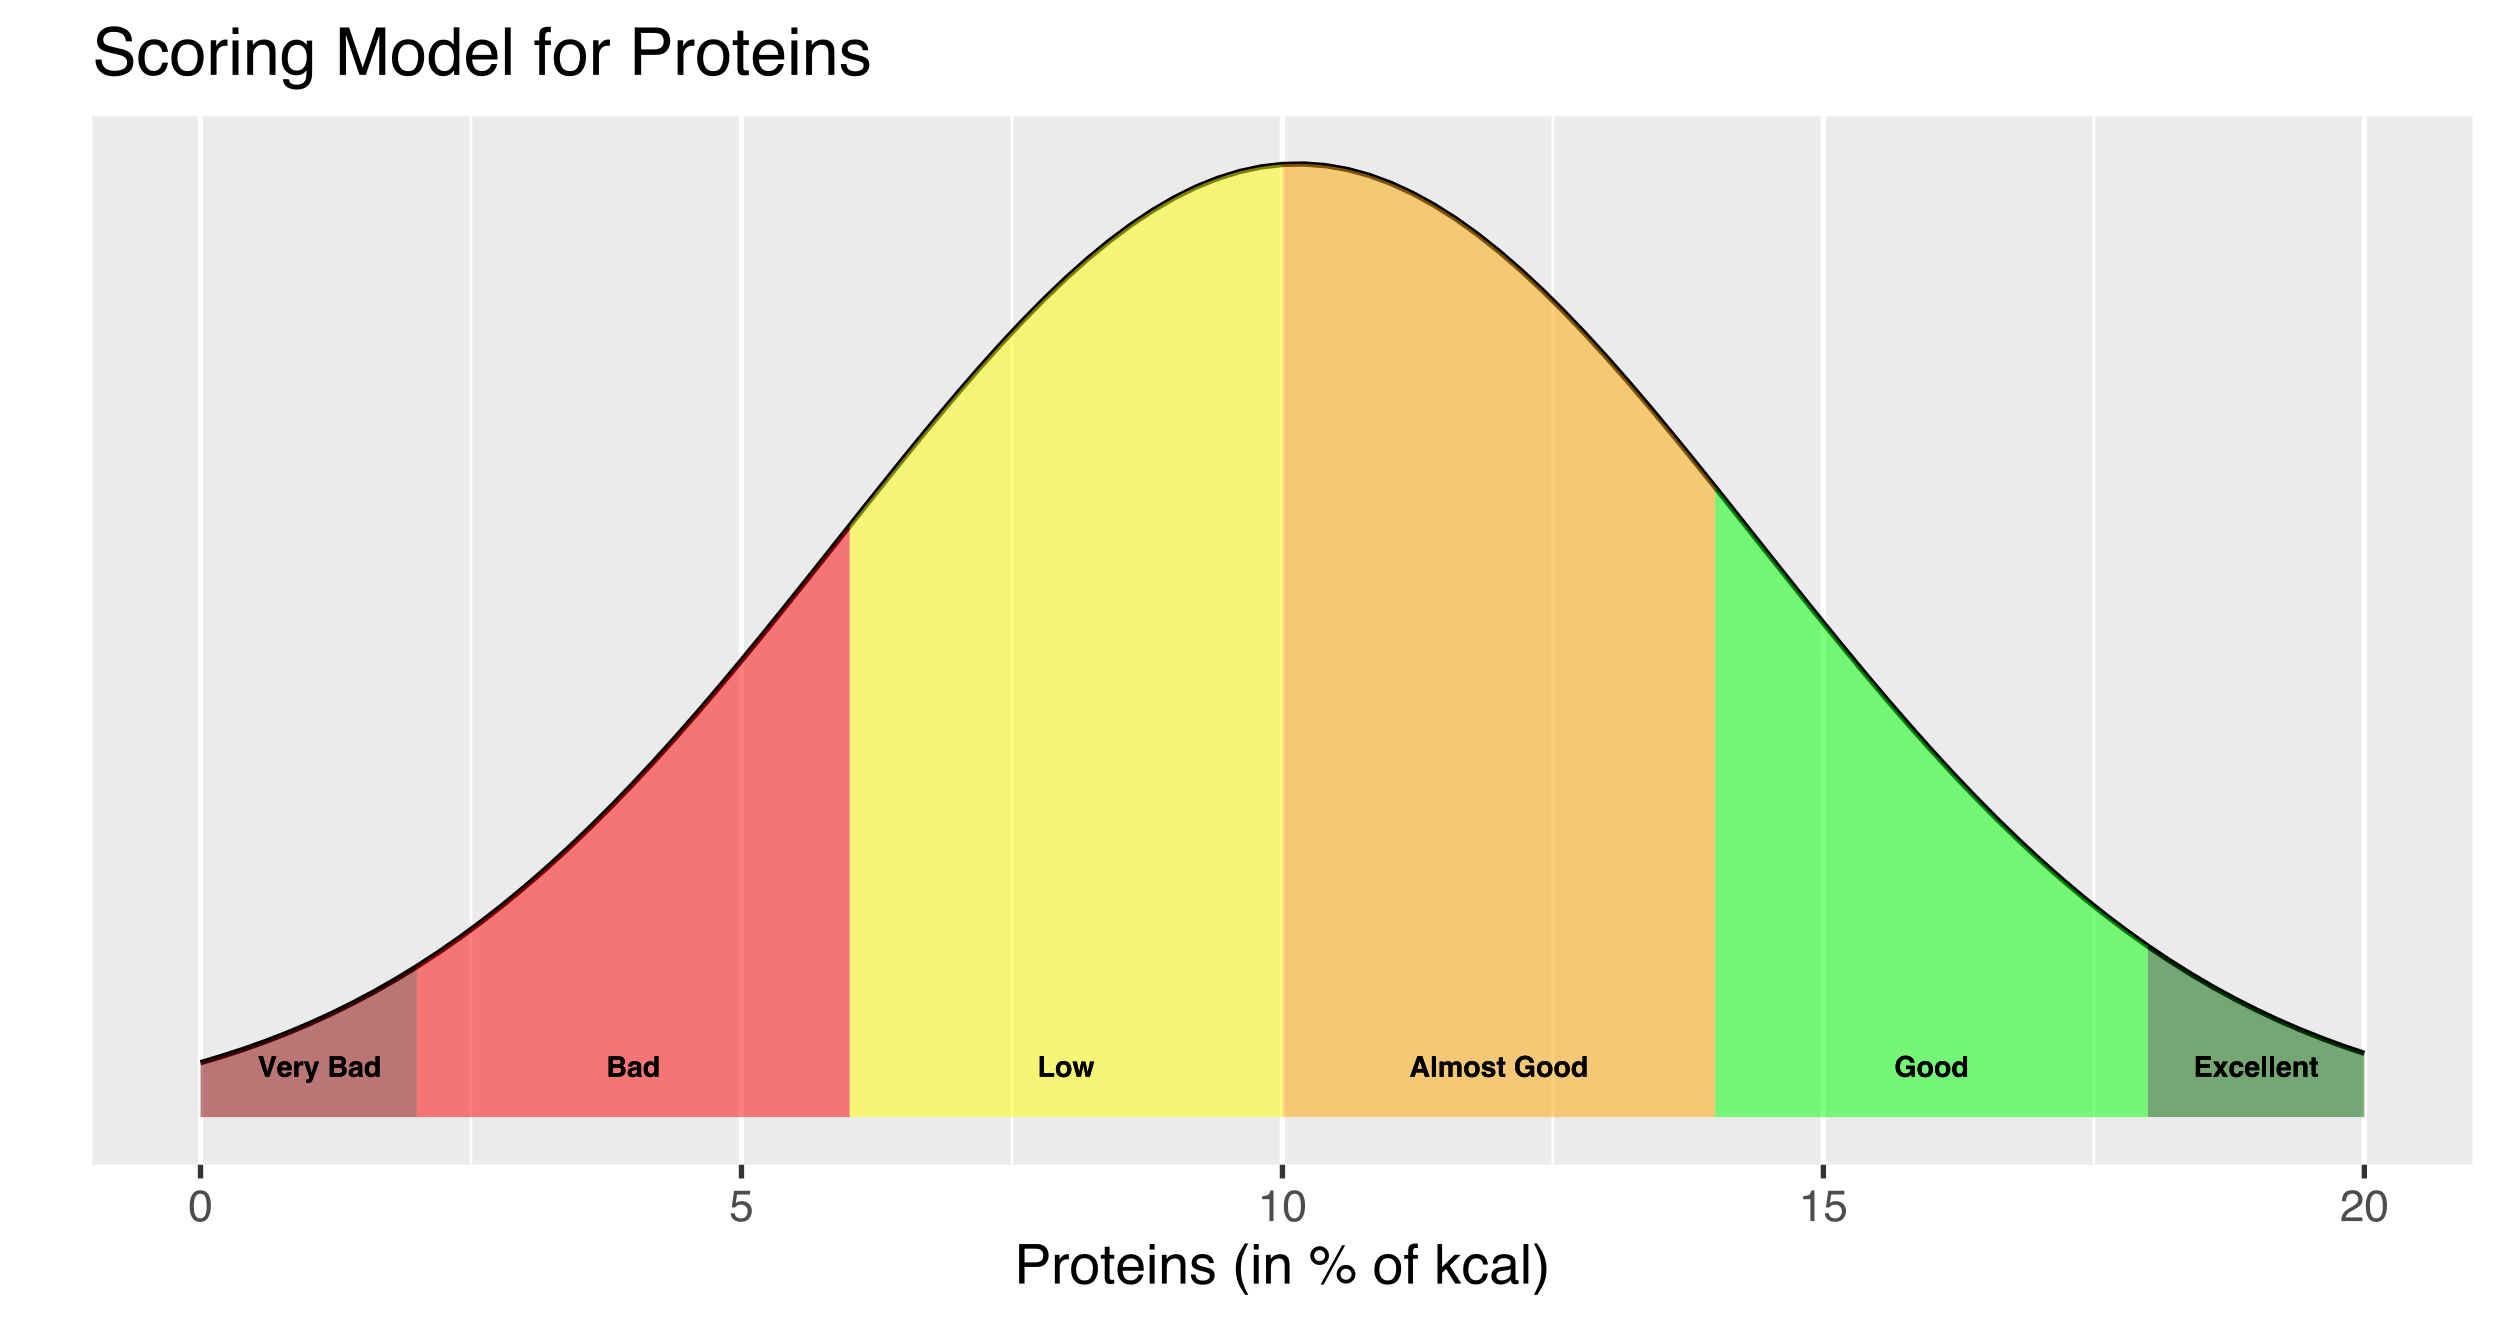 <?xml version="1.0" encoding="UTF-8"?>
<svg xmlns="http://www.w3.org/2000/svg" xmlns:xlink="http://www.w3.org/1999/xlink" width="499pt" height="264pt" viewBox="0 0 499 264" version="1.1">
<defs>
<g>
<symbol overflow="visible" id="glyph0-0">
<path style="stroke:none;" d="M 0.422 0 L 0.422 -4.094 L 3.719 -4.094 L 3.719 0 Z M 3.219 -0.516 L 3.219 -3.578 L 0.938 -3.578 L 0.938 -0.516 Z M 3.219 -0.516 "/>
</symbol>
<symbol overflow="visible" id="glyph0-1">
<path style="stroke:none;" d="M 3.453 -3.375 L 1.297 -3.375 L 1.297 -2.5 L 3.281 -2.5 L 3.281 -1.781 L 1.297 -1.781 L 1.297 -0.734 L 3.562 -0.734 L 3.562 0 L 0.453 0 L 0.453 -4.094 L 3.453 -4.094 Z M 3.453 -3.375 "/>
</symbol>
<symbol overflow="visible" id="glyph0-2">
<path style="stroke:none;" d="M 0.078 0 L 1.109 -1.531 L 0.109 -3.016 L 1.078 -3.016 L 1.594 -2.141 L 2.078 -3.016 L 3.031 -3.016 L 2.031 -1.547 L 3.062 0 L 2.078 0 L 1.562 -0.906 L 1.031 0 Z M 0.078 0 "/>
</symbol>
<symbol overflow="visible" id="glyph0-3">
<path style="stroke:none;" d="M 2.172 -1.938 C 2.16 -2.051 2.125 -2.156 2.062 -2.25 C 1.977 -2.375 1.844 -2.438 1.656 -2.438 C 1.383 -2.438 1.203 -2.301 1.109 -2.031 C 1.055 -1.895 1.031 -1.707 1.031 -1.469 C 1.031 -1.25 1.055 -1.07 1.109 -0.938 C 1.203 -0.688 1.379 -0.562 1.641 -0.562 C 1.816 -0.562 1.941 -0.609 2.016 -0.703 C 2.098 -0.805 2.148 -0.938 2.172 -1.094 L 2.984 -1.094 C 2.961 -0.852 2.875 -0.625 2.719 -0.406 C 2.469 -0.062 2.098 0.109 1.609 0.109 C 1.129 0.109 0.773 -0.035 0.547 -0.328 C 0.316 -0.617 0.203 -0.992 0.203 -1.453 C 0.203 -1.973 0.328 -2.375 0.578 -2.656 C 0.828 -2.945 1.176 -3.094 1.625 -3.094 C 2.008 -3.094 2.32 -3.008 2.562 -2.844 C 2.801 -2.676 2.941 -2.375 2.984 -1.938 Z M 1.641 -3.109 Z M 1.641 -3.109 "/>
</symbol>
<symbol overflow="visible" id="glyph0-4">
<path style="stroke:none;" d="M 1.562 -2.453 C 1.375 -2.453 1.227 -2.395 1.125 -2.281 C 1.031 -2.164 0.973 -2.008 0.953 -1.812 L 2.172 -1.812 C 2.16 -2.02 2.098 -2.176 1.984 -2.281 C 1.867 -2.395 1.727 -2.453 1.562 -2.453 Z M 1.562 -3.109 C 1.812 -3.109 2.035 -3.062 2.234 -2.969 C 2.441 -2.875 2.613 -2.723 2.75 -2.516 C 2.863 -2.336 2.938 -2.129 2.969 -1.891 C 2.988 -1.754 3 -1.555 3 -1.297 L 0.922 -1.297 C 0.93 -0.992 1.031 -0.781 1.219 -0.656 C 1.32 -0.582 1.453 -0.547 1.609 -0.547 C 1.773 -0.547 1.906 -0.594 2 -0.688 C 2.062 -0.727 2.113 -0.797 2.156 -0.891 L 2.953 -0.891 C 2.941 -0.711 2.852 -0.531 2.688 -0.344 C 2.426 -0.051 2.062 0.094 1.594 0.094 C 1.207 0.094 0.863 -0.023 0.562 -0.266 C 0.27 -0.516 0.125 -0.922 0.125 -1.484 C 0.125 -2.004 0.254 -2.406 0.516 -2.688 C 0.785 -2.969 1.133 -3.109 1.562 -3.109 Z M 1.625 -3.109 Z M 1.625 -3.109 "/>
</symbol>
<symbol overflow="visible" id="glyph0-5">
<path style="stroke:none;" d="M 1.172 0 L 0.391 0 L 0.391 -4.094 L 1.172 -4.094 Z M 1.172 0 "/>
</symbol>
<symbol overflow="visible" id="glyph0-6">
<path style="stroke:none;" d="M 2.047 -3.094 C 2.359 -3.094 2.613 -3.008 2.812 -2.844 C 3.008 -2.688 3.109 -2.414 3.109 -2.031 L 3.109 0 L 2.297 0 L 2.297 -1.844 C 2.297 -2 2.273 -2.117 2.234 -2.203 C 2.16 -2.359 2.016 -2.438 1.797 -2.438 C 1.523 -2.438 1.336 -2.32 1.234 -2.094 C 1.18 -1.977 1.156 -1.828 1.156 -1.641 L 1.156 0 L 0.375 0 L 0.375 -3.016 L 1.141 -3.016 L 1.141 -2.578 C 1.242 -2.734 1.336 -2.848 1.422 -2.922 C 1.586 -3.035 1.797 -3.094 2.047 -3.094 Z M 1.75 -3.109 Z M 1.75 -3.109 "/>
</symbol>
<symbol overflow="visible" id="glyph0-7">
<path style="stroke:none;" d="M 0.062 -2.438 L 0.062 -3 L 0.484 -3 L 0.484 -3.844 L 1.266 -3.844 L 1.266 -3 L 1.75 -3 L 1.75 -2.438 L 1.266 -2.438 L 1.266 -0.828 C 1.266 -0.711 1.281 -0.641 1.312 -0.609 C 1.344 -0.578 1.438 -0.562 1.594 -0.562 C 1.625 -0.562 1.648 -0.562 1.672 -0.562 C 1.703 -0.562 1.727 -0.562 1.75 -0.562 L 1.75 0.031 L 1.375 0.047 C 1 0.055 0.742 -0.008 0.609 -0.156 C 0.523 -0.238 0.484 -0.379 0.484 -0.578 L 0.484 -2.438 Z M 0.062 -2.438 "/>
</symbol>
<symbol overflow="visible" id="glyph0-8">
<path style="stroke:none;" d="M 3.188 -2.812 C 3.125 -3.094 2.961 -3.289 2.703 -3.406 C 2.566 -3.469 2.41 -3.5 2.234 -3.5 C 1.91 -3.5 1.641 -3.375 1.422 -3.125 C 1.211 -2.875 1.109 -2.5 1.109 -2 C 1.109 -1.488 1.223 -1.129 1.453 -0.922 C 1.68 -0.711 1.941 -0.609 2.234 -0.609 C 2.523 -0.609 2.758 -0.691 2.938 -0.859 C 3.125 -1.023 3.238 -1.242 3.281 -1.516 L 2.328 -1.516 L 2.328 -2.203 L 4.047 -2.203 L 4.047 0 L 3.469 0 L 3.391 -0.516 C 3.223 -0.316 3.07 -0.176 2.938 -0.094 C 2.719 0.039 2.441 0.109 2.109 0.109 C 1.566 0.109 1.125 -0.078 0.781 -0.453 C 0.414 -0.828 0.234 -1.344 0.234 -2 C 0.234 -2.664 0.414 -3.195 0.781 -3.594 C 1.145 -4 1.629 -4.203 2.234 -4.203 C 2.754 -4.203 3.172 -4.066 3.484 -3.797 C 3.797 -3.535 3.977 -3.207 4.031 -2.812 Z M 2.234 -4.203 Z M 2.234 -4.203 "/>
</symbol>
<symbol overflow="visible" id="glyph0-9">
<path style="stroke:none;" d="M 1.734 -0.562 C 1.961 -0.562 2.141 -0.641 2.266 -0.797 C 2.391 -0.961 2.453 -1.203 2.453 -1.516 C 2.453 -1.816 2.391 -2.047 2.266 -2.203 C 2.141 -2.367 1.961 -2.453 1.734 -2.453 C 1.492 -2.453 1.312 -2.367 1.188 -2.203 C 1.062 -2.047 1 -1.816 1 -1.516 C 1 -1.203 1.062 -0.961 1.188 -0.797 C 1.312 -0.641 1.492 -0.562 1.734 -0.562 Z M 3.281 -1.516 C 3.281 -1.066 3.148 -0.68 2.891 -0.359 C 2.641 -0.047 2.254 0.109 1.734 0.109 C 1.211 0.109 0.82 -0.047 0.562 -0.359 C 0.312 -0.68 0.188 -1.066 0.188 -1.516 C 0.188 -1.941 0.312 -2.316 0.562 -2.641 C 0.82 -2.961 1.211 -3.125 1.734 -3.125 C 2.254 -3.125 2.641 -2.961 2.891 -2.641 C 3.148 -2.316 3.281 -1.941 3.281 -1.516 Z M 1.734 -3.109 Z M 1.734 -3.109 "/>
</symbol>
<symbol overflow="visible" id="glyph0-10">
<path style="stroke:none;" d="M 1.484 -3.094 C 1.672 -3.094 1.832 -3.051 1.969 -2.969 C 2.113 -2.895 2.234 -2.785 2.328 -2.641 L 2.328 -4.094 L 3.125 -4.094 L 3.125 0 L 2.359 0 L 2.359 -0.422 C 2.242 -0.242 2.113 -0.113 1.969 -0.031 C 1.82 0.051 1.645 0.094 1.438 0.094 C 1.082 0.094 0.781 -0.047 0.531 -0.328 C 0.289 -0.617 0.172 -0.988 0.172 -1.438 C 0.172 -1.945 0.289 -2.348 0.531 -2.641 C 0.77 -2.941 1.086 -3.094 1.484 -3.094 Z M 1.656 -0.578 C 1.883 -0.578 2.055 -0.66 2.172 -0.828 C 2.285 -0.992 2.344 -1.207 2.344 -1.469 C 2.344 -1.844 2.25 -2.109 2.062 -2.266 C 1.945 -2.359 1.812 -2.406 1.656 -2.406 C 1.426 -2.406 1.254 -2.316 1.141 -2.141 C 1.035 -1.973 0.984 -1.758 0.984 -1.5 C 0.984 -1.219 1.039 -0.992 1.156 -0.828 C 1.27 -0.66 1.438 -0.578 1.656 -0.578 Z M 1.656 -0.578 "/>
</symbol>
<symbol overflow="visible" id="glyph0-11">
<path style="stroke:none;" d="M 1.547 -1.547 L 2.594 -1.547 L 2.078 -3.156 Z M 1.609 -4.094 L 2.578 -4.094 L 4.016 0 L 3.094 0 L 2.828 -0.844 L 1.328 -0.844 L 1.031 0 L 0.141 0 Z M 2.078 -4.094 Z M 2.078 -4.094 "/>
</symbol>
<symbol overflow="visible" id="glyph0-12">
<path style="stroke:none;" d="M 3.75 -3.094 C 3.883 -3.094 4.016 -3.066 4.141 -3.016 C 4.273 -2.961 4.395 -2.875 4.5 -2.75 C 4.582 -2.633 4.641 -2.504 4.672 -2.359 C 4.691 -2.254 4.703 -2.102 4.703 -1.906 L 4.688 0 L 3.875 0 L 3.875 -1.922 C 3.875 -2.035 3.859 -2.129 3.828 -2.203 C 3.754 -2.348 3.625 -2.422 3.438 -2.422 C 3.219 -2.422 3.066 -2.332 2.984 -2.156 C 2.941 -2.051 2.922 -1.93 2.922 -1.797 L 2.922 0 L 2.125 0 L 2.125 -1.797 C 2.125 -1.984 2.102 -2.113 2.062 -2.188 C 2 -2.332 1.867 -2.406 1.672 -2.406 C 1.453 -2.406 1.301 -2.332 1.219 -2.188 C 1.176 -2.102 1.156 -1.984 1.156 -1.828 L 1.156 0 L 0.359 0 L 0.359 -3.016 L 1.125 -3.016 L 1.125 -2.578 C 1.219 -2.734 1.312 -2.848 1.406 -2.922 C 1.562 -3.035 1.758 -3.094 2 -3.094 C 2.227 -3.094 2.414 -3.039 2.562 -2.938 C 2.676 -2.844 2.766 -2.723 2.828 -2.578 C 2.93 -2.754 3.055 -2.883 3.203 -2.969 C 3.367 -3.051 3.551 -3.094 3.75 -3.094 Z M 3.75 -3.094 "/>
</symbol>
<symbol overflow="visible" id="glyph0-13">
<path style="stroke:none;" d="M 0.984 -0.969 C 1.004 -0.82 1.039 -0.723 1.094 -0.672 C 1.188 -0.566 1.367 -0.516 1.641 -0.516 C 1.797 -0.516 1.914 -0.535 2 -0.578 C 2.094 -0.617 2.141 -0.688 2.141 -0.781 C 2.141 -0.875 2.102 -0.941 2.031 -0.984 C 1.957 -1.035 1.68 -1.117 1.203 -1.234 C 0.867 -1.316 0.629 -1.422 0.484 -1.547 C 0.348 -1.672 0.281 -1.852 0.281 -2.094 C 0.281 -2.375 0.391 -2.613 0.609 -2.812 C 0.828 -3.008 1.133 -3.109 1.531 -3.109 C 1.906 -3.109 2.211 -3.031 2.453 -2.875 C 2.691 -2.727 2.828 -2.473 2.859 -2.109 L 2.078 -2.109 C 2.066 -2.203 2.035 -2.281 1.984 -2.344 C 1.898 -2.445 1.754 -2.5 1.547 -2.5 C 1.367 -2.5 1.242 -2.473 1.172 -2.422 C 1.098 -2.367 1.062 -2.305 1.062 -2.234 C 1.062 -2.148 1.102 -2.086 1.188 -2.047 C 1.258 -2.004 1.531 -1.93 2 -1.828 C 2.32 -1.742 2.562 -1.629 2.719 -1.484 C 2.875 -1.336 2.953 -1.148 2.953 -0.922 C 2.953 -0.617 2.836 -0.367 2.609 -0.172 C 2.391 0.016 2.047 0.109 1.578 0.109 C 1.098 0.109 0.742 0.008 0.516 -0.188 C 0.297 -0.395 0.188 -0.656 0.188 -0.969 Z M 1.594 -3.109 Z M 1.594 -3.109 "/>
</symbol>
<symbol overflow="visible" id="glyph0-14">
<path style="stroke:none;" d=""/>
</symbol>
<symbol overflow="visible" id="glyph0-15">
<path style="stroke:none;" d="M 0.438 -4.094 L 1.281 -4.094 L 1.281 -0.734 L 3.312 -0.734 L 3.312 0 L 0.438 0 Z M 0.438 -4.094 "/>
</symbol>
<symbol overflow="visible" id="glyph0-16">
<path style="stroke:none;" d="M 1.797 -3.031 L 2.594 -3.031 L 3.062 -0.844 L 3.531 -3.031 L 4.359 -3.031 L 3.484 0 L 2.672 0 L 2.188 -2.203 L 1.703 0 L 0.891 0 L 0.031 -3.031 L 0.891 -3.031 L 1.359 -0.859 Z M 1.797 -3.031 "/>
</symbol>
<symbol overflow="visible" id="glyph0-17">
<path style="stroke:none;" d="M 1.266 -3.375 L 1.266 -2.484 L 2.266 -2.484 C 2.441 -2.484 2.586 -2.516 2.703 -2.578 C 2.816 -2.648 2.875 -2.77 2.875 -2.938 C 2.875 -3.133 2.801 -3.258 2.656 -3.312 C 2.52 -3.352 2.352 -3.375 2.156 -3.375 Z M 1.266 -1.797 L 1.266 -0.719 L 2.266 -0.719 C 2.441 -0.719 2.582 -0.738 2.688 -0.781 C 2.863 -0.875 2.953 -1.047 2.953 -1.297 C 2.953 -1.504 2.867 -1.648 2.703 -1.734 C 2.598 -1.773 2.457 -1.797 2.281 -1.797 Z M 2.438 -4.094 C 2.938 -4.082 3.289 -3.938 3.5 -3.656 C 3.625 -3.477 3.688 -3.27 3.688 -3.031 C 3.688 -2.781 3.625 -2.582 3.5 -2.438 C 3.426 -2.344 3.32 -2.266 3.188 -2.203 C 3.395 -2.117 3.551 -1.992 3.656 -1.828 C 3.77 -1.672 3.828 -1.473 3.828 -1.234 C 3.828 -0.992 3.766 -0.773 3.641 -0.578 C 3.566 -0.453 3.469 -0.348 3.344 -0.266 C 3.219 -0.16 3.062 -0.086 2.875 -0.047 C 2.695 -0.016 2.504 0 2.297 0 L 0.453 0 L 0.453 -4.094 Z M 2.438 -4.094 "/>
</symbol>
<symbol overflow="visible" id="glyph0-18">
<path style="stroke:none;" d="M 2.031 -1.469 C 1.988 -1.438 1.941 -1.41 1.891 -1.391 C 1.836 -1.367 1.766 -1.352 1.672 -1.344 L 1.5 -1.312 C 1.332 -1.281 1.211 -1.242 1.141 -1.203 C 1.016 -1.129 0.953 -1.016 0.953 -0.859 C 0.953 -0.723 0.988 -0.625 1.062 -0.562 C 1.145 -0.508 1.238 -0.484 1.344 -0.484 C 1.508 -0.484 1.664 -0.531 1.812 -0.625 C 1.957 -0.727 2.031 -0.91 2.031 -1.172 Z M 1.562 -1.844 C 1.707 -1.863 1.812 -1.883 1.875 -1.906 C 1.988 -1.957 2.047 -2.035 2.047 -2.141 C 2.047 -2.266 2 -2.348 1.906 -2.391 C 1.82 -2.441 1.695 -2.469 1.531 -2.469 C 1.344 -2.469 1.211 -2.422 1.141 -2.328 C 1.078 -2.254 1.039 -2.16 1.031 -2.047 L 0.266 -2.047 C 0.273 -2.305 0.348 -2.523 0.484 -2.703 C 0.691 -2.961 1.051 -3.094 1.562 -3.094 C 1.895 -3.094 2.188 -3.031 2.438 -2.906 C 2.695 -2.77 2.828 -2.52 2.828 -2.156 L 2.828 -0.766 C 2.828 -0.672 2.828 -0.555 2.828 -0.422 C 2.836 -0.316 2.852 -0.242 2.875 -0.203 C 2.906 -0.172 2.945 -0.141 3 -0.109 L 3 0 L 2.141 0 C 2.117 -0.062 2.102 -0.117 2.094 -0.172 C 2.082 -0.223 2.07 -0.285 2.062 -0.359 C 1.957 -0.234 1.832 -0.129 1.688 -0.047 C 1.52 0.047 1.328 0.094 1.109 0.094 C 0.836 0.094 0.609 0.016 0.422 -0.141 C 0.242 -0.297 0.156 -0.52 0.156 -0.812 C 0.156 -1.176 0.301 -1.441 0.594 -1.609 C 0.75 -1.703 0.977 -1.77 1.281 -1.812 Z M 1.594 -3.109 Z M 1.594 -3.109 "/>
</symbol>
<symbol overflow="visible" id="glyph0-19">
<path style="stroke:none;" d="M 2.828 -4.094 L 3.719 -4.094 L 2.328 0 L 1.516 0 L 0.125 -4.094 L 1.047 -4.094 L 1.938 -0.984 Z M 2.828 -4.094 "/>
</symbol>
<symbol overflow="visible" id="glyph0-20">
<path style="stroke:none;" d="M 2.016 -3.094 C 2.023 -3.094 2.035 -3.094 2.047 -3.094 C 2.055 -3.094 2.082 -3.094 2.125 -3.094 L 2.125 -2.281 C 2.07 -2.289 2.023 -2.297 1.984 -2.297 C 1.941 -2.297 1.91 -2.297 1.891 -2.297 C 1.566 -2.297 1.352 -2.191 1.25 -1.984 C 1.188 -1.867 1.156 -1.691 1.156 -1.453 L 1.156 0 L 0.359 0 L 0.359 -3.031 L 1.109 -3.031 L 1.109 -2.5 C 1.234 -2.695 1.344 -2.832 1.438 -2.906 C 1.582 -3.031 1.773 -3.094 2.016 -3.094 Z M 2.016 -3.094 "/>
</symbol>
<symbol overflow="visible" id="glyph0-21">
<path style="stroke:none;" d="M 0.484 0.578 L 0.594 0.594 C 0.664 0.594 0.738 0.586 0.812 0.578 C 0.883 0.566 0.941 0.547 0.984 0.516 C 1.035 0.484 1.082 0.414 1.125 0.312 C 1.164 0.219 1.18 0.16 1.172 0.141 L 0.062 -3.031 L 0.938 -3.031 L 1.594 -0.797 L 2.219 -3.031 L 3.062 -3.031 L 2.031 -0.047 C 1.832 0.523 1.672 0.879 1.547 1.016 C 1.43 1.148 1.203 1.219 0.859 1.219 C 0.785 1.219 0.727 1.219 0.688 1.219 C 0.645 1.219 0.578 1.219 0.484 1.219 Z M 1.562 -3.109 Z M 1.562 -3.109 "/>
</symbol>
<symbol overflow="visible" id="glyph1-0">
<path style="stroke:none;" d="M 0.281 0 L 0.281 -6.312 L 5.297 -6.312 L 5.297 0 Z M 4.5 -0.797 L 4.5 -5.516 L 1.078 -5.516 L 1.078 -0.797 Z M 4.5 -0.797 "/>
</symbol>
<symbol overflow="visible" id="glyph1-1">
<path style="stroke:none;" d="M 2.375 -6.156 C 3.176 -6.156 3.754 -5.828 4.109 -5.172 C 4.379 -4.66 4.516 -3.961 4.516 -3.078 C 4.516 -2.242 4.391 -1.555 4.141 -1.016 C 3.785 -0.223 3.195 0.172 2.375 0.172 C 1.633 0.172 1.082 -0.148 0.719 -0.797 C 0.426 -1.328 0.281 -2.047 0.281 -2.953 C 0.281 -3.648 0.367 -4.25 0.547 -4.75 C 0.879 -5.688 1.488 -6.156 2.375 -6.156 Z M 2.375 -0.531 C 2.77 -0.531 3.086 -0.707 3.328 -1.062 C 3.566 -1.426 3.688 -2.086 3.688 -3.047 C 3.688 -3.754 3.598 -4.332 3.422 -4.781 C 3.254 -5.227 2.922 -5.453 2.422 -5.453 C 1.973 -5.453 1.641 -5.238 1.422 -4.812 C 1.211 -4.383 1.109 -3.754 1.109 -2.922 C 1.109 -2.297 1.176 -1.789 1.312 -1.406 C 1.52 -0.82 1.875 -0.531 2.375 -0.531 Z M 2.375 -0.531 "/>
</symbol>
<symbol overflow="visible" id="glyph1-2">
<path style="stroke:none;" d="M 1.094 -1.562 C 1.133 -1.125 1.336 -0.82 1.703 -0.656 C 1.879 -0.57 2.094 -0.531 2.344 -0.531 C 2.801 -0.531 3.141 -0.676 3.359 -0.969 C 3.578 -1.258 3.688 -1.582 3.688 -1.938 C 3.688 -2.363 3.555 -2.691 3.297 -2.922 C 3.035 -3.16 2.719 -3.281 2.344 -3.281 C 2.082 -3.281 1.852 -3.227 1.656 -3.125 C 1.469 -3.02 1.305 -2.879 1.172 -2.703 L 0.5 -2.734 L 0.969 -6.047 L 4.172 -6.047 L 4.172 -5.297 L 1.562 -5.297 L 1.297 -3.594 C 1.43 -3.695 1.566 -3.773 1.703 -3.828 C 1.93 -3.93 2.195 -3.984 2.5 -3.984 C 3.062 -3.984 3.535 -3.801 3.922 -3.438 C 4.316 -3.07 4.516 -2.609 4.516 -2.047 C 4.516 -1.461 4.332 -0.945 3.969 -0.5 C 3.613 -0.062 3.047 0.156 2.266 0.156 C 1.754 0.156 1.305 0.016 0.922 -0.266 C 0.547 -0.547 0.332 -0.977 0.281 -1.562 Z M 1.094 -1.562 "/>
</symbol>
<symbol overflow="visible" id="glyph1-3">
<path style="stroke:none;" d="M 0.844 -4.359 L 0.844 -4.953 C 1.395 -5.004 1.781 -5.094 2 -5.219 C 2.227 -5.344 2.395 -5.645 2.5 -6.125 L 3.109 -6.125 L 3.109 0 L 2.297 0 L 2.297 -4.359 Z M 0.844 -4.359 "/>
</symbol>
<symbol overflow="visible" id="glyph1-4">
<path style="stroke:none;" d="M 0.281 0 C 0.301 -0.531 0.406 -0.988 0.594 -1.375 C 0.789 -1.77 1.164 -2.129 1.719 -2.453 L 2.547 -2.922 C 2.91 -3.141 3.164 -3.328 3.312 -3.484 C 3.551 -3.711 3.672 -3.984 3.672 -4.297 C 3.672 -4.648 3.562 -4.93 3.344 -5.141 C 3.133 -5.359 2.848 -5.469 2.484 -5.469 C 1.961 -5.469 1.598 -5.266 1.391 -4.859 C 1.285 -4.648 1.227 -4.352 1.219 -3.969 L 0.422 -3.969 C 0.43 -4.5 0.531 -4.938 0.719 -5.281 C 1.051 -5.875 1.645 -6.172 2.5 -6.172 C 3.195 -6.172 3.707 -5.977 4.031 -5.594 C 4.363 -5.219 4.531 -4.797 4.531 -4.328 C 4.531 -3.836 4.352 -3.414 4 -3.062 C 3.801 -2.863 3.441 -2.617 2.922 -2.328 L 2.344 -2 C 2.062 -1.844 1.836 -1.695 1.672 -1.562 C 1.391 -1.312 1.211 -1.035 1.141 -0.734 L 4.5 -0.734 L 4.5 0 Z M 0.281 0 "/>
</symbol>
<symbol overflow="visible" id="glyph2-0">
<path style="stroke:none;" d="M 0.359 0 L 0.359 -7.891 L 6.625 -7.891 L 6.625 0 Z M 5.625 -0.984 L 5.625 -6.906 L 1.344 -6.906 L 1.344 -0.984 Z M 5.625 -0.984 "/>
</symbol>
<symbol overflow="visible" id="glyph2-1">
<path style="stroke:none;" d="M 0.938 -7.891 L 4.484 -7.891 C 5.191 -7.891 5.758 -7.691 6.188 -7.297 C 6.613 -6.898 6.828 -6.344 6.828 -5.625 C 6.828 -5.008 6.633 -4.473 6.25 -4.016 C 5.875 -3.555 5.285 -3.328 4.484 -3.328 L 2.016 -3.328 L 2.016 0 L 0.938 0 Z M 5.75 -5.625 C 5.75 -6.207 5.535 -6.602 5.109 -6.812 C 4.867 -6.914 4.547 -6.969 4.141 -6.969 L 2.016 -6.969 L 2.016 -4.234 L 4.141 -4.234 C 4.617 -4.234 5.004 -4.332 5.297 -4.531 C 5.598 -4.738 5.75 -5.102 5.75 -5.625 Z M 5.75 -5.625 "/>
</symbol>
<symbol overflow="visible" id="glyph2-2">
<path style="stroke:none;" d="M 0.734 -5.75 L 1.656 -5.75 L 1.656 -4.766 C 1.727 -4.953 1.91 -5.18 2.203 -5.453 C 2.492 -5.734 2.832 -5.875 3.219 -5.875 C 3.238 -5.875 3.27 -5.875 3.312 -5.875 C 3.352 -5.875 3.426 -5.867 3.531 -5.859 L 3.531 -4.828 C 3.477 -4.836 3.426 -4.844 3.375 -4.844 C 3.32 -4.852 3.27 -4.859 3.219 -4.859 C 2.727 -4.859 2.352 -4.703 2.094 -4.391 C 1.832 -4.078 1.703 -3.719 1.703 -3.312 L 1.703 0 L 0.734 0 Z M 0.734 -5.75 "/>
</symbol>
<symbol overflow="visible" id="glyph2-3">
<path style="stroke:none;" d="M 2.984 -0.625 C 3.629 -0.625 4.07 -0.863 4.312 -1.344 C 4.551 -1.832 4.672 -2.375 4.672 -2.969 C 4.672 -3.508 4.582 -3.945 4.406 -4.281 C 4.133 -4.812 3.664 -5.078 3 -5.078 C 2.406 -5.078 1.973 -4.848 1.703 -4.391 C 1.441 -3.941 1.312 -3.398 1.312 -2.766 C 1.312 -2.148 1.441 -1.641 1.703 -1.234 C 1.973 -0.828 2.398 -0.625 2.984 -0.625 Z M 3.031 -5.922 C 3.77 -5.922 4.395 -5.672 4.906 -5.172 C 5.414 -4.68 5.672 -3.957 5.672 -3 C 5.672 -2.07 5.445 -1.305 5 -0.703 C 4.551 -0.098 3.852 0.203 2.906 0.203 C 2.113 0.203 1.484 -0.062 1.016 -0.594 C 0.547 -1.125 0.312 -1.844 0.312 -2.75 C 0.312 -3.719 0.555 -4.488 1.047 -5.062 C 1.535 -5.633 2.195 -5.922 3.031 -5.922 Z M 3 -5.891 Z M 3 -5.891 "/>
</symbol>
<symbol overflow="visible" id="glyph2-4">
<path style="stroke:none;" d="M 0.906 -7.359 L 1.875 -7.359 L 1.875 -5.75 L 2.797 -5.75 L 2.797 -4.969 L 1.875 -4.969 L 1.875 -1.203 C 1.875 -1.004 1.941 -0.875 2.078 -0.812 C 2.16 -0.77 2.285 -0.75 2.453 -0.75 C 2.504 -0.75 2.555 -0.75 2.609 -0.75 C 2.66 -0.75 2.723 -0.754 2.797 -0.766 L 2.797 0 C 2.68 0.031 2.562 0.051 2.438 0.062 C 2.32 0.082 2.195 0.094 2.062 0.094 C 1.613 0.094 1.305 -0.02 1.141 -0.25 C 0.984 -0.488 0.906 -0.789 0.906 -1.156 L 0.906 -4.969 L 0.125 -4.969 L 0.125 -5.75 L 0.906 -5.75 Z M 0.906 -7.359 "/>
</symbol>
<symbol overflow="visible" id="glyph2-5">
<path style="stroke:none;" d="M 3.109 -5.875 C 3.516 -5.875 3.906 -5.781 4.281 -5.594 C 4.664 -5.406 4.961 -5.156 5.172 -4.844 C 5.359 -4.562 5.484 -4.223 5.547 -3.828 C 5.609 -3.566 5.641 -3.145 5.641 -2.562 L 1.422 -2.562 C 1.441 -1.977 1.578 -1.508 1.828 -1.156 C 2.086 -0.812 2.488 -0.641 3.031 -0.641 C 3.539 -0.641 3.945 -0.805 4.25 -1.141 C 4.414 -1.328 4.535 -1.551 4.609 -1.812 L 5.562 -1.812 C 5.531 -1.594 5.441 -1.352 5.297 -1.094 C 5.16 -0.832 5.004 -0.625 4.828 -0.469 C 4.535 -0.176 4.176 0.02 3.75 0.125 C 3.508 0.176 3.242 0.203 2.953 0.203 C 2.234 0.203 1.625 -0.055 1.125 -0.578 C 0.633 -1.098 0.391 -1.828 0.391 -2.766 C 0.391 -3.691 0.641 -4.441 1.141 -5.016 C 1.641 -5.586 2.297 -5.875 3.109 -5.875 Z M 4.641 -3.328 C 4.609 -3.754 4.52 -4.094 4.375 -4.344 C 4.102 -4.801 3.66 -5.031 3.047 -5.031 C 2.598 -5.031 2.223 -4.867 1.922 -4.547 C 1.629 -4.234 1.473 -3.828 1.453 -3.328 Z M 3.016 -5.891 Z M 3.016 -5.891 "/>
</symbol>
<symbol overflow="visible" id="glyph2-6">
<path style="stroke:none;" d="M 0.703 -5.719 L 1.688 -5.719 L 1.688 0 L 0.703 0 Z M 0.703 -7.891 L 1.688 -7.891 L 1.688 -6.797 L 0.703 -6.797 Z M 0.703 -7.891 "/>
</symbol>
<symbol overflow="visible" id="glyph2-7">
<path style="stroke:none;" d="M 0.703 -5.75 L 1.625 -5.75 L 1.625 -4.938 C 1.895 -5.27 2.18 -5.508 2.484 -5.656 C 2.797 -5.801 3.133 -5.875 3.5 -5.875 C 4.32 -5.875 4.875 -5.594 5.156 -5.031 C 5.312 -4.719 5.391 -4.27 5.391 -3.688 L 5.391 0 L 4.422 0 L 4.422 -3.625 C 4.422 -3.977 4.367 -4.258 4.266 -4.469 C 4.086 -4.832 3.773 -5.016 3.328 -5.016 C 3.098 -5.016 2.91 -4.988 2.766 -4.938 C 2.492 -4.863 2.258 -4.707 2.062 -4.469 C 1.906 -4.281 1.801 -4.082 1.75 -3.875 C 1.695 -3.676 1.672 -3.391 1.672 -3.016 L 1.672 0 L 0.703 0 Z M 2.984 -5.891 Z M 2.984 -5.891 "/>
</symbol>
<symbol overflow="visible" id="glyph2-8">
<path style="stroke:none;" d="M 1.281 -1.812 C 1.312 -1.488 1.395 -1.238 1.531 -1.062 C 1.77 -0.75 2.191 -0.594 2.797 -0.594 C 3.148 -0.594 3.461 -0.672 3.734 -0.828 C 4.004 -0.984 4.141 -1.223 4.141 -1.547 C 4.141 -1.797 4.031 -1.984 3.812 -2.109 C 3.676 -2.191 3.398 -2.285 2.984 -2.391 L 2.219 -2.578 C 1.727 -2.703 1.367 -2.836 1.141 -2.984 C 0.723 -3.254 0.516 -3.617 0.516 -4.078 C 0.516 -4.617 0.707 -5.055 1.094 -5.391 C 1.488 -5.734 2.02 -5.906 2.688 -5.906 C 3.551 -5.906 4.176 -5.648 4.562 -5.141 C 4.801 -4.816 4.914 -4.469 4.906 -4.094 L 4 -4.094 C 3.977 -4.312 3.898 -4.508 3.766 -4.688 C 3.547 -4.945 3.16 -5.078 2.609 -5.078 C 2.242 -5.078 1.969 -5.004 1.781 -4.859 C 1.594 -4.723 1.5 -4.539 1.5 -4.312 C 1.5 -4.062 1.625 -3.863 1.875 -3.719 C 2.008 -3.625 2.219 -3.539 2.5 -3.469 L 3.141 -3.312 C 3.836 -3.145 4.301 -2.984 4.531 -2.828 C 4.914 -2.578 5.109 -2.191 5.109 -1.672 C 5.109 -1.148 4.91 -0.703 4.516 -0.328 C 4.129 0.035 3.539 0.219 2.75 0.219 C 1.895 0.219 1.285 0.023 0.922 -0.359 C 0.566 -0.754 0.379 -1.238 0.359 -1.812 Z M 2.719 -5.891 Z M 2.719 -5.891 "/>
</symbol>
<symbol overflow="visible" id="glyph2-9">
<path style="stroke:none;" d=""/>
</symbol>
<symbol overflow="visible" id="glyph2-10">
<path style="stroke:none;" d="M 3.25 -8.016 C 2.688 -6.922 2.32 -6.117 2.156 -5.609 C 1.906 -4.828 1.781 -3.922 1.781 -2.891 C 1.781 -1.848 1.926 -0.898 2.219 -0.047 C 2.395 0.484 2.742 1.25 3.266 2.25 L 2.625 2.25 C 2.102 1.426 1.781 0.898 1.656 0.672 C 1.531 0.453 1.391 0.148 1.234 -0.234 C 1.035 -0.766 0.898 -1.332 0.828 -1.938 C 0.785 -2.25 0.766 -2.547 0.766 -2.828 C 0.766 -3.891 0.93 -4.832 1.266 -5.656 C 1.473 -6.188 1.91 -6.973 2.578 -8.016 Z M 3.25 -8.016 "/>
</symbol>
<symbol overflow="visible" id="glyph2-11">
<path style="stroke:none;" d="M 7.5 -3.734 C 8.008 -3.734 8.445 -3.551 8.812 -3.188 C 9.188 -2.82 9.375 -2.383 9.375 -1.875 C 9.375 -1.352 9.188 -0.91 8.812 -0.547 C 8.445 -0.18 8.008 0 7.5 0 C 6.977 0 6.535 -0.18 6.172 -0.547 C 5.805 -0.91 5.625 -1.352 5.625 -1.875 C 5.625 -2.383 5.805 -2.82 6.172 -3.188 C 6.535 -3.551 6.977 -3.734 7.5 -3.734 Z M 6.719 -7.656 L 7.312 -7.656 L 3.016 0.203 L 2.422 0.203 Z M 2.219 -4.484 C 2.531 -4.484 2.789 -4.586 3 -4.797 C 3.219 -5.016 3.328 -5.281 3.328 -5.594 C 3.328 -5.895 3.219 -6.148 3 -6.359 C 2.789 -6.578 2.531 -6.688 2.219 -6.688 C 1.914 -6.688 1.656 -6.578 1.438 -6.359 C 1.227 -6.148 1.125 -5.895 1.125 -5.594 C 1.125 -5.281 1.227 -5.016 1.438 -4.797 C 1.656 -4.586 1.914 -4.484 2.219 -4.484 Z M 2.219 -7.453 C 2.738 -7.453 3.18 -7.27 3.547 -6.906 C 3.91 -6.539 4.094 -6.102 4.094 -5.594 C 4.094 -5.07 3.91 -4.629 3.547 -4.266 C 3.18 -3.898 2.738 -3.719 2.219 -3.719 C 1.707 -3.719 1.27 -3.898 0.906 -4.266 C 0.539 -4.629 0.359 -5.07 0.359 -5.594 C 0.359 -6.102 0.539 -6.539 0.906 -6.906 C 1.27 -7.27 1.707 -7.453 2.219 -7.453 Z M 7.5 -0.766 C 7.801 -0.766 8.062 -0.867 8.281 -1.078 C 8.5 -1.297 8.609 -1.562 8.609 -1.875 C 8.609 -2.176 8.5 -2.43 8.281 -2.641 C 8.062 -2.859 7.801 -2.969 7.5 -2.969 C 7.188 -2.969 6.922 -2.859 6.703 -2.641 C 6.492 -2.43 6.391 -2.176 6.391 -1.875 C 6.391 -1.562 6.492 -1.297 6.703 -1.078 C 6.922 -0.867 7.188 -0.766 7.5 -0.766 Z M 7.5 -0.766 "/>
</symbol>
<symbol overflow="visible" id="glyph2-12">
<path style="stroke:none;" d="M 0.953 -6.625 C 0.961 -7.031 1.031 -7.328 1.156 -7.516 C 1.383 -7.836 1.82 -8 2.469 -8 C 2.531 -8 2.594 -8 2.656 -8 C 2.719 -8 2.789 -7.992 2.875 -7.984 L 2.875 -7.094 C 2.77 -7.102 2.695 -7.109 2.656 -7.109 C 2.613 -7.109 2.57 -7.109 2.531 -7.109 C 2.238 -7.109 2.062 -7.031 2 -6.875 C 1.945 -6.727 1.922 -6.344 1.922 -5.719 L 2.875 -5.719 L 2.875 -4.969 L 1.906 -4.969 L 1.906 0 L 0.953 0 L 0.953 -4.969 L 0.156 -4.969 L 0.156 -5.719 L 0.953 -5.719 Z M 0.953 -6.625 "/>
</symbol>
<symbol overflow="visible" id="glyph2-13">
<path style="stroke:none;" d="M 0.688 -7.891 L 1.609 -7.891 L 1.609 -3.312 L 4.094 -5.75 L 5.328 -5.75 L 3.125 -3.594 L 5.453 0 L 4.219 0 L 2.422 -2.906 L 1.609 -2.156 L 1.609 0 L 0.688 0 Z M 0.688 -7.891 "/>
</symbol>
<symbol overflow="visible" id="glyph2-14">
<path style="stroke:none;" d="M 2.922 -5.922 C 3.578 -5.922 4.109 -5.758 4.516 -5.438 C 4.922 -5.125 5.164 -4.582 5.25 -3.812 L 4.297 -3.812 C 4.242 -4.164 4.113 -4.457 3.906 -4.688 C 3.707 -4.926 3.379 -5.047 2.922 -5.047 C 2.305 -5.047 1.867 -4.75 1.609 -4.156 C 1.43 -3.758 1.344 -3.273 1.344 -2.703 C 1.344 -2.129 1.461 -1.645 1.703 -1.25 C 1.953 -0.852 2.336 -0.656 2.859 -0.656 C 3.266 -0.656 3.582 -0.773 3.812 -1.016 C 4.051 -1.266 4.211 -1.602 4.297 -2.031 L 5.25 -2.031 C 5.133 -1.27 4.863 -0.711 4.438 -0.359 C 4.008 -0.004 3.457 0.172 2.781 0.172 C 2.031 0.172 1.43 -0.102 0.984 -0.656 C 0.535 -1.207 0.312 -1.895 0.312 -2.719 C 0.312 -3.727 0.555 -4.516 1.047 -5.078 C 1.535 -5.641 2.16 -5.922 2.922 -5.922 Z M 2.781 -5.891 Z M 2.781 -5.891 "/>
</symbol>
<symbol overflow="visible" id="glyph2-15">
<path style="stroke:none;" d="M 1.453 -1.531 C 1.453 -1.25 1.551 -1.023 1.75 -0.859 C 1.957 -0.703 2.203 -0.625 2.484 -0.625 C 2.816 -0.625 3.145 -0.703 3.469 -0.859 C 4.008 -1.117 4.281 -1.551 4.281 -2.156 L 4.281 -2.922 C 4.156 -2.848 4 -2.785 3.812 -2.734 C 3.633 -2.691 3.453 -2.656 3.266 -2.625 L 2.688 -2.562 C 2.332 -2.508 2.066 -2.438 1.891 -2.344 C 1.598 -2.164 1.453 -1.895 1.453 -1.531 Z M 3.797 -3.484 C 4.016 -3.516 4.16 -3.609 4.234 -3.766 C 4.273 -3.848 4.297 -3.973 4.297 -4.141 C 4.297 -4.461 4.176 -4.695 3.938 -4.844 C 3.707 -5 3.375 -5.078 2.938 -5.078 C 2.438 -5.078 2.082 -4.941 1.875 -4.672 C 1.75 -4.516 1.672 -4.289 1.641 -4 L 0.734 -4 C 0.754 -4.707 0.984 -5.195 1.422 -5.469 C 1.867 -5.75 2.383 -5.891 2.969 -5.891 C 3.645 -5.891 4.191 -5.758 4.609 -5.5 C 5.035 -5.25 5.25 -4.848 5.25 -4.297 L 5.25 -0.984 C 5.25 -0.891 5.266 -0.812 5.297 -0.75 C 5.336 -0.688 5.426 -0.656 5.562 -0.656 C 5.602 -0.656 5.648 -0.656 5.703 -0.656 C 5.766 -0.664 5.82 -0.676 5.875 -0.688 L 5.875 0.031 C 5.727 0.07 5.613 0.098 5.531 0.109 C 5.457 0.117 5.352 0.125 5.219 0.125 C 4.883 0.125 4.641 0.004 4.484 -0.234 C 4.41 -0.359 4.359 -0.535 4.328 -0.766 C 4.129 -0.504 3.844 -0.281 3.469 -0.094 C 3.102 0.094 2.695 0.188 2.25 0.188 C 1.719 0.188 1.281 0.023 0.938 -0.297 C 0.602 -0.617 0.438 -1.023 0.438 -1.516 C 0.438 -2.047 0.602 -2.457 0.938 -2.75 C 1.27 -3.039 1.707 -3.223 2.25 -3.297 Z M 2.984 -5.891 Z M 2.984 -5.891 "/>
</symbol>
<symbol overflow="visible" id="glyph2-16">
<path style="stroke:none;" d="M 0.734 -7.891 L 1.703 -7.891 L 1.703 0 L 0.734 0 Z M 0.734 -7.891 "/>
</symbol>
<symbol overflow="visible" id="glyph2-17">
<path style="stroke:none;" d="M 0.375 2.25 C 0.945 1.133 1.316 0.32 1.484 -0.188 C 1.734 -0.957 1.859 -1.859 1.859 -2.891 C 1.859 -3.922 1.711 -4.867 1.422 -5.734 C 1.242 -6.266 0.891 -7.023 0.359 -8.016 L 1.016 -8.016 C 1.566 -7.141 1.898 -6.598 2.016 -6.391 C 2.129 -6.18 2.254 -5.895 2.391 -5.531 C 2.566 -5.082 2.691 -4.641 2.766 -4.203 C 2.836 -3.773 2.875 -3.359 2.875 -2.953 C 2.875 -1.891 2.707 -0.941 2.375 -0.109 C 2.156 0.422 1.711 1.207 1.047 2.25 Z M 0.375 2.25 "/>
</symbol>
<symbol overflow="visible" id="glyph3-0">
<path style="stroke:none;" d="M 0.422 0 L 0.422 -9.469 L 7.938 -9.469 L 7.938 0 Z M 6.75 -1.188 L 6.75 -8.281 L 1.609 -8.281 L 1.609 -1.188 Z M 6.75 -1.188 "/>
</symbol>
<symbol overflow="visible" id="glyph3-1">
<path style="stroke:none;" d="M 1.844 -3.062 C 1.875 -2.52 2 -2.082 2.219 -1.75 C 2.645 -1.125 3.395 -0.812 4.469 -0.812 C 4.957 -0.812 5.398 -0.879 5.797 -1.016 C 6.555 -1.273 6.938 -1.75 6.938 -2.438 C 6.938 -2.957 6.773 -3.328 6.453 -3.547 C 6.129 -3.766 5.617 -3.953 4.922 -4.109 L 3.641 -4.391 C 2.797 -4.586 2.203 -4.797 1.859 -5.016 C 1.254 -5.41 0.953 -6.004 0.953 -6.797 C 0.953 -7.648 1.242 -8.348 1.828 -8.891 C 2.422 -9.43 3.258 -9.703 4.344 -9.703 C 5.332 -9.703 6.172 -9.461 6.859 -8.984 C 7.555 -8.504 7.906 -7.738 7.906 -6.688 L 6.703 -6.688 C 6.641 -7.195 6.504 -7.586 6.297 -7.859 C 5.898 -8.348 5.234 -8.594 4.297 -8.594 C 3.547 -8.594 3.004 -8.43 2.672 -8.109 C 2.336 -7.797 2.172 -7.43 2.172 -7.016 C 2.172 -6.547 2.363 -6.207 2.75 -6 C 3.008 -5.863 3.582 -5.691 4.469 -5.484 L 5.797 -5.172 C 6.441 -5.023 6.938 -4.828 7.281 -4.578 C 7.883 -4.129 8.188 -3.488 8.188 -2.656 C 8.188 -1.602 7.805 -0.848 7.047 -0.391 C 6.285 0.055 5.398 0.281 4.391 0.281 C 3.211 0.281 2.289 -0.02 1.625 -0.625 C 0.957 -1.219 0.629 -2.031 0.641 -3.062 Z M 4.438 -9.734 Z M 4.438 -9.734 "/>
</symbol>
<symbol overflow="visible" id="glyph3-2">
<path style="stroke:none;" d="M 3.516 -7.109 C 4.297 -7.109 4.926 -6.914 5.406 -6.531 C 5.895 -6.156 6.191 -5.504 6.297 -4.578 L 5.156 -4.578 C 5.094 -5.004 4.938 -5.359 4.688 -5.641 C 4.445 -5.922 4.055 -6.062 3.516 -6.062 C 2.773 -6.062 2.242 -5.703 1.922 -4.984 C 1.723 -4.516 1.625 -3.938 1.625 -3.25 C 1.625 -2.562 1.77 -1.977 2.062 -1.5 C 2.352 -1.031 2.812 -0.797 3.438 -0.797 C 3.914 -0.797 4.297 -0.941 4.578 -1.234 C 4.859 -1.523 5.051 -1.926 5.156 -2.438 L 6.297 -2.438 C 6.16 -1.52 5.832 -0.848 5.312 -0.422 C 4.801 -0.004 4.145 0.203 3.344 0.203 C 2.438 0.203 1.711 -0.125 1.172 -0.781 C 0.641 -1.445 0.375 -2.273 0.375 -3.266 C 0.375 -4.473 0.664 -5.414 1.25 -6.094 C 1.844 -6.77 2.598 -7.109 3.516 -7.109 Z M 3.328 -7.078 Z M 3.328 -7.078 "/>
</symbol>
<symbol overflow="visible" id="glyph3-3">
<path style="stroke:none;" d="M 3.594 -0.75 C 4.363 -0.75 4.891 -1.039 5.172 -1.625 C 5.461 -2.207 5.609 -2.852 5.609 -3.562 C 5.609 -4.207 5.504 -4.734 5.297 -5.141 C 4.961 -5.773 4.398 -6.094 3.609 -6.094 C 2.898 -6.094 2.383 -5.82 2.062 -5.281 C 1.738 -4.738 1.578 -4.082 1.578 -3.312 C 1.578 -2.582 1.738 -1.973 2.062 -1.484 C 2.383 -0.992 2.895 -0.75 3.594 -0.75 Z M 3.641 -7.109 C 4.523 -7.109 5.273 -6.812 5.891 -6.219 C 6.504 -5.625 6.812 -4.75 6.812 -3.594 C 6.812 -2.477 6.539 -1.555 6 -0.828 C 5.457 -0.109 4.617 0.25 3.484 0.25 C 2.535 0.25 1.781 -0.066 1.219 -0.703 C 0.656 -1.348 0.375 -2.211 0.375 -3.297 C 0.375 -4.461 0.664 -5.391 1.25 -6.078 C 1.844 -6.766 2.641 -7.109 3.641 -7.109 Z M 3.594 -7.078 Z M 3.594 -7.078 "/>
</symbol>
<symbol overflow="visible" id="glyph3-4">
<path style="stroke:none;" d="M 0.891 -6.906 L 1.984 -6.906 L 1.984 -5.719 C 2.078 -5.945 2.297 -6.227 2.641 -6.562 C 2.992 -6.895 3.406 -7.062 3.875 -7.062 C 3.895 -7.062 3.93 -7.055 3.984 -7.047 C 4.035 -7.047 4.117 -7.039 4.234 -7.031 L 4.234 -5.797 C 4.172 -5.816 4.109 -5.828 4.047 -5.828 C 3.992 -5.828 3.93 -5.828 3.859 -5.828 C 3.273 -5.828 2.828 -5.641 2.516 -5.266 C 2.203 -4.891 2.047 -4.457 2.047 -3.969 L 2.047 0 L 0.891 0 Z M 0.891 -6.906 "/>
</symbol>
<symbol overflow="visible" id="glyph3-5">
<path style="stroke:none;" d="M 0.844 -6.875 L 2.031 -6.875 L 2.031 0 L 0.844 0 Z M 0.844 -9.469 L 2.031 -9.469 L 2.031 -8.156 L 0.844 -8.156 Z M 0.844 -9.469 "/>
</symbol>
<symbol overflow="visible" id="glyph3-6">
<path style="stroke:none;" d="M 0.844 -6.906 L 1.953 -6.906 L 1.953 -5.922 C 2.273 -6.328 2.617 -6.617 2.984 -6.797 C 3.359 -6.973 3.766 -7.062 4.203 -7.062 C 5.18 -7.062 5.848 -6.719 6.203 -6.031 C 6.391 -5.656 6.484 -5.117 6.484 -4.422 L 6.484 0 L 5.297 0 L 5.297 -4.359 C 5.297 -4.773 5.234 -5.113 5.109 -5.375 C 4.898 -5.801 4.523 -6.016 3.984 -6.016 C 3.711 -6.016 3.488 -5.988 3.312 -5.938 C 3 -5.844 2.719 -5.648 2.469 -5.359 C 2.281 -5.129 2.156 -4.895 2.094 -4.656 C 2.039 -4.414 2.016 -4.066 2.016 -3.609 L 2.016 0 L 0.844 0 Z M 3.578 -7.078 Z M 3.578 -7.078 "/>
</symbol>
<symbol overflow="visible" id="glyph3-7">
<path style="stroke:none;" d="M 3.281 -7.031 C 3.82 -7.031 4.297 -6.895 4.703 -6.625 C 4.922 -6.477 5.145 -6.258 5.375 -5.969 L 5.375 -6.844 L 6.453 -6.844 L 6.453 -0.562 C 6.453 0.312 6.32 1.004 6.062 1.516 C 5.582 2.453 4.672 2.922 3.328 2.922 C 2.586 2.922 1.961 2.754 1.453 2.422 C 0.953 2.086 0.672 1.566 0.609 0.859 L 1.781 0.859 C 1.844 1.172 1.957 1.41 2.125 1.578 C 2.383 1.828 2.797 1.953 3.359 1.953 C 4.242 1.953 4.828 1.641 5.109 1.016 C 5.266 0.648 5.336 -0.004 5.328 -0.953 C 5.098 -0.609 4.816 -0.348 4.484 -0.172 C 4.16 -0.004 3.734 0.078 3.203 0.078 C 2.453 0.078 1.797 -0.188 1.234 -0.719 C 0.672 -1.25 0.391 -2.125 0.391 -3.344 C 0.391 -4.5 0.672 -5.398 1.234 -6.047 C 1.805 -6.703 2.488 -7.031 3.281 -7.031 Z M 5.375 -3.484 C 5.375 -4.336 5.195 -4.969 4.844 -5.375 C 4.488 -5.789 4.039 -6 3.5 -6 C 2.688 -6 2.129 -5.617 1.828 -4.859 C 1.66 -4.441 1.578 -3.906 1.578 -3.25 C 1.578 -2.469 1.734 -1.875 2.047 -1.469 C 2.367 -1.062 2.797 -0.859 3.328 -0.859 C 4.16 -0.859 4.75 -1.234 5.094 -1.984 C 5.281 -2.41 5.375 -2.91 5.375 -3.484 Z M 3.422 -7.078 Z M 3.422 -7.078 "/>
</symbol>
<symbol overflow="visible" id="glyph3-8">
<path style="stroke:none;" d=""/>
</symbol>
<symbol overflow="visible" id="glyph3-9">
<path style="stroke:none;" d="M 0.969 -9.469 L 2.812 -9.469 L 5.531 -1.469 L 8.234 -9.469 L 10.047 -9.469 L 10.047 0 L 8.828 0 L 8.828 -5.594 C 8.828 -5.781 8.832 -6.098 8.844 -6.547 C 8.852 -6.992 8.859 -7.473 8.859 -7.984 L 6.156 0 L 4.891 0 L 2.172 -7.984 L 2.172 -7.703 C 2.172 -7.461 2.176 -7.102 2.188 -6.625 C 2.195 -6.156 2.203 -5.812 2.203 -5.594 L 2.203 0 L 0.969 0 Z M 0.969 -9.469 "/>
</symbol>
<symbol overflow="visible" id="glyph3-10">
<path style="stroke:none;" d="M 1.578 -3.375 C 1.578 -2.633 1.734 -2.016 2.047 -1.516 C 2.367 -1.016 2.875 -0.766 3.562 -0.766 C 4.102 -0.766 4.547 -0.992 4.891 -1.453 C 5.234 -1.922 5.406 -2.586 5.406 -3.453 C 5.406 -4.316 5.227 -4.957 4.875 -5.375 C 4.52 -5.801 4.078 -6.016 3.547 -6.016 C 2.961 -6.016 2.488 -5.789 2.125 -5.344 C 1.758 -4.895 1.578 -4.238 1.578 -3.375 Z M 3.328 -7.031 C 3.859 -7.031 4.301 -6.914 4.656 -6.688 C 4.863 -6.562 5.098 -6.336 5.359 -6.016 L 5.359 -9.5 L 6.484 -9.5 L 6.484 0 L 5.438 0 L 5.438 -0.953 C 5.164 -0.535 4.844 -0.227 4.469 -0.031 C 4.102 0.156 3.68 0.25 3.203 0.25 C 2.43 0.25 1.766 -0.07 1.203 -0.719 C 0.641 -1.375 0.359 -2.238 0.359 -3.312 C 0.359 -4.312 0.613 -5.18 1.125 -5.922 C 1.645 -6.66 2.379 -7.031 3.328 -7.031 Z M 3.328 -7.031 "/>
</symbol>
<symbol overflow="visible" id="glyph3-11">
<path style="stroke:none;" d="M 3.719 -7.062 C 4.219 -7.062 4.695 -6.945 5.156 -6.719 C 5.613 -6.488 5.961 -6.191 6.203 -5.828 C 6.43 -5.473 6.586 -5.066 6.672 -4.609 C 6.734 -4.285 6.766 -3.773 6.766 -3.078 L 1.703 -3.078 C 1.723 -2.379 1.891 -1.816 2.203 -1.391 C 2.516 -0.973 2.992 -0.766 3.641 -0.766 C 4.242 -0.766 4.727 -0.961 5.094 -1.359 C 5.301 -1.586 5.445 -1.859 5.531 -2.172 L 6.672 -2.172 C 6.641 -1.91 6.539 -1.625 6.375 -1.312 C 6.207 -1 6.016 -0.742 5.797 -0.547 C 5.453 -0.203 5.02 0.023 4.5 0.141 C 4.219 0.211 3.898 0.25 3.547 0.25 C 2.68 0.25 1.953 -0.062 1.359 -0.688 C 0.766 -1.312 0.469 -2.188 0.469 -3.312 C 0.469 -4.426 0.766 -5.328 1.359 -6.016 C 1.961 -6.711 2.75 -7.062 3.719 -7.062 Z M 5.578 -4 C 5.523 -4.5 5.414 -4.898 5.25 -5.203 C 4.926 -5.766 4.395 -6.047 3.656 -6.047 C 3.125 -6.047 2.676 -5.852 2.312 -5.469 C 1.945 -5.082 1.754 -4.594 1.734 -4 Z M 3.609 -7.078 Z M 3.609 -7.078 "/>
</symbol>
<symbol overflow="visible" id="glyph3-12">
<path style="stroke:none;" d="M 0.891 -9.469 L 2.047 -9.469 L 2.047 0 L 0.891 0 Z M 0.891 -9.469 "/>
</symbol>
<symbol overflow="visible" id="glyph3-13">
<path style="stroke:none;" d="M 1.141 -7.953 C 1.16 -8.43 1.242 -8.785 1.391 -9.016 C 1.66 -9.41 2.18 -9.609 2.953 -9.609 C 3.023 -9.609 3.098 -9.602 3.172 -9.594 C 3.254 -9.594 3.348 -9.586 3.453 -9.578 L 3.453 -8.516 C 3.328 -8.523 3.238 -8.531 3.188 -8.531 C 3.133 -8.539 3.082 -8.547 3.031 -8.547 C 2.688 -8.547 2.477 -8.453 2.406 -8.266 C 2.332 -8.086 2.297 -7.625 2.297 -6.875 L 3.453 -6.875 L 3.453 -5.953 L 2.281 -5.953 L 2.281 0 L 1.141 0 L 1.141 -5.953 L 0.188 -5.953 L 0.188 -6.875 L 1.141 -6.875 Z M 1.141 -7.953 "/>
</symbol>
<symbol overflow="visible" id="glyph3-14">
<path style="stroke:none;" d="M 1.125 -9.469 L 5.391 -9.469 C 6.234 -9.469 6.91 -9.227 7.422 -8.75 C 7.941 -8.281 8.203 -7.613 8.203 -6.75 C 8.203 -6.008 7.973 -5.363 7.516 -4.812 C 7.055 -4.27 6.348 -4 5.391 -4 L 2.406 -4 L 2.406 0 L 1.125 0 Z M 6.906 -6.75 C 6.906 -7.445 6.645 -7.922 6.125 -8.172 C 5.844 -8.305 5.457 -8.375 4.969 -8.375 L 2.406 -8.375 L 2.406 -5.094 L 4.969 -5.094 C 5.539 -5.094 6.004 -5.211 6.359 -5.453 C 6.723 -5.703 6.906 -6.133 6.906 -6.75 Z M 6.906 -6.75 "/>
</symbol>
<symbol overflow="visible" id="glyph3-15">
<path style="stroke:none;" d="M 1.078 -8.828 L 2.25 -8.828 L 2.25 -6.906 L 3.359 -6.906 L 3.359 -5.953 L 2.25 -5.953 L 2.25 -1.453 C 2.25 -1.211 2.332 -1.051 2.5 -0.969 C 2.594 -0.914 2.742 -0.891 2.953 -0.891 C 3.004 -0.891 3.062 -0.891 3.125 -0.891 C 3.195 -0.898 3.273 -0.91 3.359 -0.922 L 3.359 0 C 3.223 0.039 3.082 0.066 2.938 0.078 C 2.801 0.098 2.645 0.109 2.469 0.109 C 1.926 0.109 1.555 -0.023 1.359 -0.297 C 1.172 -0.578 1.078 -0.941 1.078 -1.391 L 1.078 -5.953 L 0.141 -5.953 L 0.141 -6.906 L 1.078 -6.906 Z M 1.078 -8.828 "/>
</symbol>
<symbol overflow="visible" id="glyph3-16">
<path style="stroke:none;" d="M 1.547 -2.172 C 1.578 -1.773 1.672 -1.477 1.828 -1.281 C 2.117 -0.906 2.629 -0.719 3.359 -0.719 C 3.785 -0.719 4.16 -0.812 4.484 -1 C 4.816 -1.188 4.984 -1.473 4.984 -1.859 C 4.984 -2.16 4.848 -2.391 4.578 -2.547 C 4.41 -2.641 4.082 -2.75 3.594 -2.875 L 2.672 -3.094 C 2.078 -3.238 1.641 -3.406 1.359 -3.594 C 0.867 -3.906 0.625 -4.336 0.625 -4.891 C 0.625 -5.547 0.859 -6.07 1.328 -6.469 C 1.797 -6.875 2.426 -7.078 3.219 -7.078 C 4.258 -7.078 5.008 -6.773 5.469 -6.172 C 5.758 -5.785 5.898 -5.367 5.891 -4.922 L 4.797 -4.922 C 4.773 -5.18 4.68 -5.422 4.516 -5.641 C 4.254 -5.941 3.797 -6.094 3.141 -6.094 C 2.691 -6.094 2.352 -6.008 2.125 -5.844 C 1.906 -5.676 1.797 -5.453 1.797 -5.172 C 1.797 -4.867 1.945 -4.629 2.25 -4.453 C 2.414 -4.348 2.664 -4.254 3 -4.172 L 3.766 -3.984 C 4.598 -3.785 5.16 -3.586 5.453 -3.391 C 5.898 -3.098 6.125 -2.633 6.125 -2 C 6.125 -1.383 5.891 -0.852 5.422 -0.406 C 4.953 0.039 4.242 0.266 3.297 0.266 C 2.266 0.266 1.535 0.031 1.109 -0.438 C 0.68 -0.906 0.453 -1.484 0.422 -2.172 Z M 3.25 -7.078 Z M 3.25 -7.078 "/>
</symbol>
</g>
<clipPath id="clip1">
  <path d="M 18.426 23.207 L 494 23.207 L 494 233 L 18.426 233 Z M 18.426 23.207 "/>
</clipPath>
<clipPath id="clip2">
  <path d="M 93 23.207 L 95 23.207 L 95 233 L 93 233 Z M 93 23.207 "/>
</clipPath>
<clipPath id="clip3">
  <path d="M 201 23.207 L 203 23.207 L 203 233 L 201 233 Z M 201 23.207 "/>
</clipPath>
<clipPath id="clip4">
  <path d="M 309 23.207 L 311 23.207 L 311 233 L 309 233 Z M 309 23.207 "/>
</clipPath>
<clipPath id="clip5">
  <path d="M 417 23.207 L 419 23.207 L 419 233 L 417 233 Z M 417 23.207 "/>
</clipPath>
<clipPath id="clip6">
  <path d="M 39 23.207 L 41 23.207 L 41 233.48 L 39 233.48 Z M 39 23.207 "/>
</clipPath>
<clipPath id="clip7">
  <path d="M 147 23.207 L 149 23.207 L 149 233.48 L 147 233.48 Z M 147 23.207 "/>
</clipPath>
<clipPath id="clip8">
  <path d="M 255 23.207 L 257 23.207 L 257 233.48 L 255 233.48 Z M 255 23.207 "/>
</clipPath>
<clipPath id="clip9">
  <path d="M 363 23.207 L 365 23.207 L 365 233.48 L 363 233.48 Z M 363 23.207 "/>
</clipPath>
<clipPath id="clip10">
  <path d="M 471 23.207 L 473 23.207 L 473 233.48 L 471 233.48 Z M 471 23.207 "/>
</clipPath>
</defs>
<g id="surface1">
<rect x="0" y="0" width="499" height="264" style="fill:rgb(100%,100%,100%);fill-opacity:1;stroke:none;"/>
<rect x="0" y="0" width="499" height="264" style="fill:rgb(100%,100%,100%);fill-opacity:1;stroke:none;"/>
<path style="fill:none;stroke-width:1.067;stroke-linecap:round;stroke-linejoin:round;stroke:rgb(100%,100%,100%);stroke-opacity:1;stroke-miterlimit:10;" d="M 0 264 L 499 264 L 499 0 L 0 0 Z M 0 264 "/>
<g clip-path="url(#clip1)" clip-rule="nonzero">
<path style=" stroke:none;fill-rule:nonzero;fill:rgb(92.157%,92.157%,92.157%);fill-opacity:1;" d="M 18.426 232.48 L 493.523 232.48 L 493.523 23.207 L 18.426 23.207 Z M 18.426 232.48 "/>
</g>
<g clip-path="url(#clip2)" clip-rule="nonzero">
<path style="fill:none;stroke-width:0.533;stroke-linecap:butt;stroke-linejoin:round;stroke:rgb(100%,100%,100%);stroke-opacity:1;stroke-miterlimit:10;" d="M 94.008 232.48 L 94.008 23.207 "/>
</g>
<g clip-path="url(#clip3)" clip-rule="nonzero">
<path style="fill:none;stroke-width:0.533;stroke-linecap:butt;stroke-linejoin:round;stroke:rgb(100%,100%,100%);stroke-opacity:1;stroke-miterlimit:10;" d="M 201.984 232.48 L 201.984 23.207 "/>
</g>
<g clip-path="url(#clip4)" clip-rule="nonzero">
<path style="fill:none;stroke-width:0.533;stroke-linecap:butt;stroke-linejoin:round;stroke:rgb(100%,100%,100%);stroke-opacity:1;stroke-miterlimit:10;" d="M 309.961 232.48 L 309.961 23.207 "/>
</g>
<g clip-path="url(#clip5)" clip-rule="nonzero">
<path style="fill:none;stroke-width:0.533;stroke-linecap:butt;stroke-linejoin:round;stroke:rgb(100%,100%,100%);stroke-opacity:1;stroke-miterlimit:10;" d="M 417.938 232.48 L 417.938 23.207 "/>
</g>
<g clip-path="url(#clip6)" clip-rule="nonzero">
<path style="fill:none;stroke-width:1.067;stroke-linecap:butt;stroke-linejoin:round;stroke:rgb(100%,100%,100%);stroke-opacity:1;stroke-miterlimit:10;" d="M 40.02 232.48 L 40.02 23.207 "/>
</g>
<g clip-path="url(#clip7)" clip-rule="nonzero">
<path style="fill:none;stroke-width:1.067;stroke-linecap:butt;stroke-linejoin:round;stroke:rgb(100%,100%,100%);stroke-opacity:1;stroke-miterlimit:10;" d="M 147.996 232.48 L 147.996 23.207 "/>
</g>
<g clip-path="url(#clip8)" clip-rule="nonzero">
<path style="fill:none;stroke-width:1.067;stroke-linecap:butt;stroke-linejoin:round;stroke:rgb(100%,100%,100%);stroke-opacity:1;stroke-miterlimit:10;" d="M 255.973 232.48 L 255.973 23.207 "/>
</g>
<g clip-path="url(#clip9)" clip-rule="nonzero">
<path style="fill:none;stroke-width:1.067;stroke-linecap:butt;stroke-linejoin:round;stroke:rgb(100%,100%,100%);stroke-opacity:1;stroke-miterlimit:10;" d="M 363.949 232.48 L 363.949 23.207 "/>
</g>
<g clip-path="url(#clip10)" clip-rule="nonzero">
<path style="fill:none;stroke-width:1.067;stroke-linecap:butt;stroke-linejoin:round;stroke:rgb(100%,100%,100%);stroke-opacity:1;stroke-miterlimit:10;" d="M 471.926 232.48 L 471.926 23.207 "/>
</g>
<path style="fill:none;stroke-width:1.067;stroke-linecap:butt;stroke-linejoin:round;stroke:rgb(0%,0%,0%);stroke-opacity:1;stroke-miterlimit:10;" d="M 40.02 212.113 L 44.34 210.828 L 48.656 209.422 L 52.977 207.887 L 57.297 206.215 L 61.617 204.398 L 65.934 202.43 L 70.254 200.305 L 74.574 198.016 L 78.891 195.559 L 83.211 192.922 L 87.531 190.109 L 91.848 187.109 L 96.168 183.922 L 100.488 180.551 L 104.805 176.988 L 109.125 173.234 L 113.445 169.297 L 117.762 165.176 L 122.082 160.879 L 126.402 156.41 L 130.719 151.777 L 135.039 146.992 L 139.359 142.062 L 143.676 137.008 L 147.996 131.84 L 152.316 126.578 L 156.633 121.238 L 160.953 115.84 L 165.273 110.406 L 169.59 104.965 L 173.91 99.531 L 178.23 94.133 L 182.547 88.801 L 186.867 83.559 L 191.188 78.434 L 195.508 73.453 L 199.824 68.645 L 204.145 64.039 L 208.465 59.656 L 212.781 55.527 L 217.102 51.676 L 221.422 48.125 L 225.738 44.898 L 230.059 42.02 L 234.379 39.496 L 238.695 37.355 L 243.016 35.609 L 247.336 34.266 L 251.652 33.332 L 255.973 32.824 L 260.293 32.734 L 264.609 33.07 L 268.93 33.824 L 273.25 34.996 L 277.566 36.578 L 281.887 38.559 L 286.207 40.922 L 290.523 43.652 L 294.844 46.738 L 299.164 50.156 L 303.48 53.883 L 307.801 57.898 L 312.121 62.18 L 316.438 66.695 L 320.758 71.422 L 325.078 76.336 L 329.398 81.402 L 333.715 86.602 L 338.035 91.898 L 342.355 97.27 L 346.672 102.691 L 350.992 108.137 L 355.312 113.574 L 359.629 118.992 L 363.949 124.355 L 368.27 129.656 L 372.586 134.863 L 376.906 139.969 L 381.227 144.949 L 385.543 149.797 L 389.863 154.496 L 394.184 159.035 L 398.5 163.402 L 402.82 167.602 L 407.141 171.613 L 411.457 175.445 L 415.777 179.086 L 420.098 182.539 L 424.414 185.801 L 428.734 188.879 L 433.055 191.77 L 437.371 194.48 L 441.691 197.012 L 446.012 199.371 L 450.328 201.562 L 454.648 203.598 L 458.969 205.477 L 463.289 207.207 L 467.605 208.797 L 471.926 210.258 "/>
<path style=" stroke:none;fill-rule:nonzero;fill:rgb(0%,39.216%,0%);fill-opacity:0.502;" d="M 428.734 188.879 L 429.168 189.176 L 429.598 189.473 L 430.031 189.766 L 430.461 190.059 L 431.328 190.637 L 431.758 190.922 L 432.191 191.207 L 432.621 191.488 L 433.055 191.77 L 433.484 192.047 L 433.918 192.324 L 434.348 192.602 L 435.215 193.148 L 435.645 193.418 L 436.078 193.684 L 436.508 193.953 L 436.941 194.215 L 437.371 194.48 L 437.805 194.742 L 438.238 195 L 438.668 195.258 L 439.102 195.512 L 439.531 195.766 L 439.965 196.02 L 440.395 196.27 L 440.828 196.52 L 441.262 196.766 L 441.691 197.012 L 442.125 197.254 L 442.555 197.496 L 442.988 197.738 L 443.418 197.977 L 443.852 198.211 L 444.285 198.449 L 444.715 198.68 L 445.148 198.914 L 445.578 199.145 L 446.012 199.371 L 446.441 199.598 L 446.875 199.824 L 447.309 200.047 L 447.738 200.27 L 448.172 200.488 L 448.602 200.707 L 449.035 200.922 L 449.465 201.137 L 449.898 201.352 L 450.328 201.562 L 451.195 201.984 L 451.625 202.191 L 452.059 202.395 L 452.488 202.602 L 452.922 202.801 L 453.352 203.004 L 453.785 203.203 L 454.219 203.398 L 454.648 203.598 L 455.082 203.789 L 455.512 203.984 L 455.945 204.176 L 456.375 204.367 L 457.242 204.742 L 457.672 204.926 L 458.105 205.109 L 458.535 205.293 L 458.969 205.477 L 459.398 205.656 L 460.266 206.008 L 460.695 206.184 L 461.129 206.359 L 461.559 206.531 L 461.992 206.703 L 462.422 206.871 L 463.289 207.207 L 463.719 207.371 L 464.152 207.535 L 464.582 207.699 L 465.016 207.859 L 465.445 208.02 L 465.879 208.176 L 466.309 208.336 L 466.742 208.488 L 467.176 208.645 L 467.605 208.797 L 468.039 208.949 L 468.469 209.102 L 468.902 209.25 L 469.332 209.398 L 470.199 209.688 L 470.629 209.832 L 471.062 209.977 L 471.492 210.117 L 471.926 210.258 L 471.926 222.969 L 428.734 222.969 Z M 428.734 188.879 "/>
<g style="fill:rgb(0%,0%,0%);fill-opacity:1;">
  <use xlink:href="#glyph0-1" x="437.84" y="214.91"/>
  <use xlink:href="#glyph0-2" x="441.633" y="214.91"/>
  <use xlink:href="#glyph0-3" x="444.796" y="214.91"/>
  <use xlink:href="#glyph0-4" x="447.96" y="214.91"/>
  <use xlink:href="#glyph0-5" x="451.123" y="214.91"/>
  <use xlink:href="#glyph0-5" x="452.703" y="214.91"/>
  <use xlink:href="#glyph0-4" x="454.283" y="214.91"/>
  <use xlink:href="#glyph0-6" x="457.446" y="214.91"/>
  <use xlink:href="#glyph0-7" x="460.92" y="214.91"/>
</g>
<g style="fill:rgb(0%,0%,0%);fill-opacity:1;">
  <use xlink:href="#glyph0-1" x="437.84" y="214.91"/>
  <use xlink:href="#glyph0-2" x="441.633" y="214.91"/>
  <use xlink:href="#glyph0-3" x="444.796" y="214.91"/>
  <use xlink:href="#glyph0-4" x="447.96" y="214.91"/>
  <use xlink:href="#glyph0-5" x="451.123" y="214.91"/>
  <use xlink:href="#glyph0-5" x="452.703" y="214.91"/>
  <use xlink:href="#glyph0-4" x="454.283" y="214.91"/>
  <use xlink:href="#glyph0-6" x="457.446" y="214.91"/>
  <use xlink:href="#glyph0-7" x="460.92" y="214.91"/>
</g>
<path style=" stroke:none;fill-rule:nonzero;fill:rgb(0%,100%,0%);fill-opacity:0.502;" d="M 342.355 97.27 L 344.082 99.434 L 346.672 102.691 L 347.535 103.781 L 348.398 104.867 L 349.266 105.957 L 350.992 108.137 L 351.855 109.223 L 353.582 111.402 L 354.445 112.488 L 355.312 113.574 L 357.039 115.746 L 359.629 118.992 L 360.492 120.07 L 361.359 121.145 L 362.223 122.219 L 363.086 123.289 L 364.812 125.422 L 366.539 127.547 L 367.402 128.602 L 368.27 129.656 L 369.996 131.75 L 370.859 132.793 L 371.723 133.832 L 373.449 135.895 L 374.316 136.918 L 375.18 137.941 L 376.043 138.957 L 376.906 139.969 L 377.77 140.977 L 378.633 141.977 L 379.496 142.973 L 380.363 143.965 L 381.227 144.949 L 382.09 145.93 L 382.953 146.906 L 383.816 147.875 L 384.68 148.84 L 385.543 149.797 L 386.406 150.75 L 387.273 151.695 L 388.137 152.633 L 389 153.566 L 389.863 154.496 L 390.727 155.414 L 391.59 156.328 L 392.453 157.238 L 393.32 158.141 L 394.184 159.035 L 395.047 159.922 L 395.91 160.801 L 396.773 161.676 L 397.637 162.543 L 398.5 163.402 L 399.363 164.258 L 400.23 165.105 L 401.094 165.941 L 401.957 166.773 L 402.82 167.602 L 403.684 168.418 L 404.547 169.227 L 405.41 170.031 L 406.277 170.824 L 407.141 171.613 L 408.004 172.395 L 408.867 173.168 L 409.73 173.934 L 410.594 174.691 L 411.457 175.445 L 412.324 176.188 L 413.188 176.922 L 414.051 177.652 L 414.914 178.371 L 415.777 179.086 L 416.641 179.789 L 417.504 180.488 L 418.367 181.18 L 419.234 181.863 L 420.098 182.539 L 420.961 183.207 L 421.824 183.867 L 422.688 184.52 L 423.551 185.164 L 424.414 185.801 L 425.281 186.434 L 426.145 187.055 L 427.008 187.672 L 427.871 188.277 L 428.734 188.879 L 428.734 222.969 L 342.355 222.969 Z M 342.355 97.27 "/>
<g style="fill:rgb(0%,0%,0%);fill-opacity:1;">
  <use xlink:href="#glyph0-8" x="378.121" y="214.91"/>
  <use xlink:href="#glyph0-9" x="382.545" y="214.91"/>
  <use xlink:href="#glyph0-9" x="386.019" y="214.91"/>
  <use xlink:href="#glyph0-10" x="389.493" y="214.91"/>
</g>
<g style="fill:rgb(0%,0%,0%);fill-opacity:1;">
  <use xlink:href="#glyph0-8" x="378.121" y="214.91"/>
  <use xlink:href="#glyph0-9" x="382.545" y="214.91"/>
  <use xlink:href="#glyph0-9" x="386.019" y="214.91"/>
  <use xlink:href="#glyph0-10" x="389.493" y="214.91"/>
</g>
<path style=" stroke:none;fill-rule:nonzero;fill:rgb(100%,64.706%,0%);fill-opacity:0.502;" d="M 255.973 32.824 L 256.836 32.77 L 257.699 32.738 L 258.562 32.719 L 259.43 32.719 L 260.293 32.734 L 261.156 32.766 L 262.02 32.816 L 262.883 32.883 L 263.746 32.969 L 264.609 33.07 L 265.473 33.188 L 266.34 33.32 L 267.203 33.473 L 268.066 33.641 L 268.93 33.824 L 269.793 34.027 L 270.656 34.246 L 271.52 34.48 L 272.387 34.73 L 273.25 34.996 L 274.113 35.281 L 274.977 35.582 L 275.84 35.898 L 276.703 36.23 L 277.566 36.578 L 278.434 36.941 L 279.297 37.324 L 280.16 37.719 L 281.023 38.129 L 281.887 38.559 L 282.75 39 L 283.613 39.457 L 284.477 39.93 L 285.344 40.418 L 286.207 40.922 L 287.07 41.438 L 287.934 41.969 L 288.797 42.516 L 289.66 43.078 L 290.523 43.652 L 291.391 44.242 L 292.254 44.848 L 293.117 45.465 L 293.98 46.094 L 294.844 46.738 L 295.707 47.395 L 296.57 48.066 L 297.438 48.75 L 298.301 49.445 L 299.164 50.156 L 300.027 50.879 L 300.891 51.613 L 301.754 52.355 L 302.617 53.113 L 303.48 53.883 L 304.348 54.664 L 305.211 55.457 L 306.074 56.262 L 306.938 57.074 L 307.801 57.898 L 308.664 58.734 L 309.527 59.582 L 310.395 60.438 L 311.258 61.305 L 312.121 62.18 L 312.984 63.062 L 313.848 63.957 L 314.711 64.863 L 315.574 65.773 L 316.438 66.695 L 317.305 67.625 L 318.168 68.562 L 319.031 69.508 L 319.895 70.461 L 320.758 71.422 L 321.621 72.391 L 322.484 73.367 L 323.352 74.352 L 324.215 75.34 L 325.078 76.336 L 325.941 77.336 L 326.805 78.344 L 327.668 79.359 L 328.531 80.379 L 329.398 81.402 L 330.262 82.434 L 331.125 83.469 L 331.988 84.508 L 332.852 85.551 L 334.578 87.652 L 335.441 88.707 L 336.309 89.77 L 337.172 90.832 L 338.035 91.898 L 339.762 94.039 L 340.625 95.113 L 341.488 96.191 L 342.355 97.27 L 342.355 222.969 L 255.973 222.969 Z M 255.973 32.824 "/>
<g style="fill:rgb(0%,0%,0%);fill-opacity:1;">
  <use xlink:href="#glyph0-11" x="281.312" y="214.91"/>
  <use xlink:href="#glyph0-5" x="285.42" y="214.91"/>
  <use xlink:href="#glyph0-12" x="287" y="214.91"/>
  <use xlink:href="#glyph0-9" x="292.057" y="214.91"/>
  <use xlink:href="#glyph0-13" x="295.531" y="214.91"/>
  <use xlink:href="#glyph0-7" x="298.694" y="214.91"/>
  <use xlink:href="#glyph0-14" x="300.588" y="214.91"/>
  <use xlink:href="#glyph0-8" x="302.169" y="214.91"/>
  <use xlink:href="#glyph0-9" x="306.592" y="214.91"/>
  <use xlink:href="#glyph0-9" x="310.067" y="214.91"/>
  <use xlink:href="#glyph0-10" x="313.541" y="214.91"/>
</g>
<g style="fill:rgb(0%,0%,0%);fill-opacity:1;">
  <use xlink:href="#glyph0-11" x="281.312" y="214.91"/>
  <use xlink:href="#glyph0-5" x="285.42" y="214.91"/>
  <use xlink:href="#glyph0-12" x="287" y="214.91"/>
  <use xlink:href="#glyph0-9" x="292.057" y="214.91"/>
  <use xlink:href="#glyph0-13" x="295.531" y="214.91"/>
  <use xlink:href="#glyph0-7" x="298.694" y="214.91"/>
  <use xlink:href="#glyph0-14" x="300.588" y="214.91"/>
  <use xlink:href="#glyph0-8" x="302.169" y="214.91"/>
  <use xlink:href="#glyph0-9" x="306.592" y="214.91"/>
  <use xlink:href="#glyph0-9" x="310.067" y="214.91"/>
  <use xlink:href="#glyph0-10" x="313.541" y="214.91"/>
</g>
<path style=" stroke:none;fill-rule:nonzero;fill:rgb(100%,100%,0%);fill-opacity:0.502;" d="M 169.59 104.965 L 170.457 103.875 L 171.32 102.785 L 173.047 100.613 L 173.91 99.531 L 174.773 98.445 L 175.637 97.367 L 176.504 96.285 L 177.367 95.207 L 178.23 94.133 L 179.957 91.992 L 181.684 89.859 L 182.547 88.801 L 183.414 87.746 L 184.277 86.691 L 186.004 84.598 L 186.867 83.559 L 187.73 82.523 L 188.594 81.492 L 189.461 80.469 L 190.324 79.449 L 191.188 78.434 L 192.051 77.426 L 192.914 76.422 L 193.777 75.426 L 194.641 74.438 L 195.508 73.453 L 196.371 72.477 L 197.234 71.508 L 198.098 70.547 L 198.961 69.59 L 199.824 68.645 L 200.688 67.707 L 201.551 66.777 L 202.418 65.855 L 203.281 64.941 L 204.145 64.039 L 205.008 63.141 L 205.871 62.258 L 206.734 61.379 L 207.598 60.512 L 208.465 59.656 L 209.328 58.809 L 210.191 57.973 L 211.055 57.148 L 211.918 56.332 L 212.781 55.527 L 213.645 54.734 L 214.508 53.953 L 215.375 53.184 L 216.238 52.422 L 217.102 51.676 L 217.965 50.941 L 218.828 50.219 L 219.691 49.508 L 220.555 48.812 L 221.422 48.125 L 222.285 47.453 L 223.148 46.797 L 224.012 46.148 L 224.875 45.52 L 225.738 44.898 L 226.602 44.297 L 227.469 43.703 L 228.332 43.129 L 229.195 42.566 L 230.059 42.02 L 230.922 41.484 L 231.785 40.965 L 232.648 40.461 L 233.512 39.973 L 234.379 39.496 L 235.242 39.039 L 236.105 38.594 L 236.969 38.168 L 237.832 37.754 L 238.695 37.355 L 239.559 36.977 L 240.426 36.609 L 241.289 36.262 L 242.152 35.926 L 243.016 35.609 L 243.879 35.309 L 244.742 35.023 L 245.605 34.754 L 246.473 34.5 L 247.336 34.266 L 248.199 34.047 L 249.062 33.844 L 249.926 33.656 L 250.789 33.488 L 251.652 33.332 L 252.516 33.199 L 253.383 33.078 L 254.246 32.977 L 255.109 32.891 L 255.973 32.824 L 255.973 222.969 L 169.59 222.969 Z M 169.59 104.965 "/>
<g style="fill:rgb(0%,0%,0%);fill-opacity:1;">
  <use xlink:href="#glyph0-15" x="207.094" y="214.91"/>
  <use xlink:href="#glyph0-9" x="210.568" y="214.91"/>
  <use xlink:href="#glyph0-16" x="214.042" y="214.91"/>
</g>
<g style="fill:rgb(0%,0%,0%);fill-opacity:1;">
  <use xlink:href="#glyph0-15" x="207.094" y="214.91"/>
  <use xlink:href="#glyph0-9" x="210.568" y="214.91"/>
  <use xlink:href="#glyph0-16" x="214.042" y="214.91"/>
</g>
<path style=" stroke:none;fill-rule:nonzero;fill:rgb(100%,0%,0%);fill-opacity:0.502;" d="M 83.211 192.922 L 84.074 192.375 L 84.938 191.82 L 85.801 191.254 L 86.664 190.684 L 87.531 190.109 L 88.395 189.523 L 89.258 188.93 L 90.121 188.332 L 90.984 187.723 L 91.848 187.109 L 92.711 186.488 L 93.578 185.855 L 94.441 185.219 L 95.305 184.574 L 96.168 183.922 L 97.031 183.262 L 97.895 182.598 L 98.758 181.922 L 99.621 181.238 L 100.488 180.551 L 101.352 179.852 L 102.215 179.148 L 103.078 178.434 L 103.941 177.715 L 104.805 176.988 L 105.668 176.25 L 106.535 175.508 L 107.398 174.758 L 108.262 174 L 109.125 173.234 L 109.988 172.461 L 110.852 171.684 L 111.715 170.895 L 112.582 170.102 L 113.445 169.297 L 114.309 168.488 L 115.172 167.672 L 116.035 166.848 L 116.898 166.016 L 117.762 165.176 L 118.625 164.332 L 119.492 163.48 L 120.355 162.621 L 121.219 161.754 L 122.082 160.879 L 122.945 160 L 124.672 158.219 L 125.539 157.316 L 126.402 156.41 L 127.266 155.496 L 128.129 154.574 L 128.992 153.648 L 129.855 152.715 L 130.719 151.777 L 131.582 150.832 L 132.449 149.879 L 133.312 148.922 L 134.176 147.961 L 135.039 146.992 L 135.902 146.016 L 136.766 145.035 L 137.629 144.051 L 138.496 143.059 L 139.359 142.062 L 140.223 141.062 L 141.949 139.047 L 142.812 138.031 L 143.676 137.008 L 144.543 135.984 L 146.27 133.922 L 147.133 132.883 L 148.859 130.797 L 150.586 128.695 L 151.453 127.637 L 152.316 126.578 L 153.18 125.516 L 154.906 123.383 L 155.77 122.312 L 156.633 121.238 L 157.5 120.164 L 158.363 119.086 L 161.816 114.758 L 162.68 113.672 L 163.543 112.582 L 164.41 111.496 L 165.273 110.406 L 166.137 109.32 L 168.727 106.051 L 169.59 104.965 L 169.59 222.969 L 83.211 222.969 Z M 83.211 192.922 "/>
<g style="fill:rgb(0%,0%,0%);fill-opacity:1;">
  <use xlink:href="#glyph0-17" x="121.031" y="214.91"/>
  <use xlink:href="#glyph0-18" x="125.139" y="214.91"/>
  <use xlink:href="#glyph0-10" x="128.302" y="214.91"/>
</g>
<g style="fill:rgb(0%,0%,0%);fill-opacity:1;">
  <use xlink:href="#glyph0-17" x="121.031" y="214.91"/>
  <use xlink:href="#glyph0-18" x="125.139" y="214.91"/>
  <use xlink:href="#glyph0-10" x="128.302" y="214.91"/>
</g>
<path style=" stroke:none;fill-rule:nonzero;fill:rgb(54.51%,0%,0%);fill-opacity:0.502;" d="M 40.02 212.113 L 40.453 211.988 L 40.883 211.867 L 41.316 211.738 L 41.746 211.613 L 42.613 211.355 L 43.043 211.227 L 43.477 211.094 L 43.906 210.961 L 44.34 210.828 L 44.77 210.695 L 45.203 210.559 L 45.637 210.418 L 46.066 210.281 L 46.5 210.141 L 46.93 210 L 47.363 209.859 L 47.793 209.715 L 48.227 209.57 L 48.656 209.422 L 49.523 209.125 L 49.953 208.977 L 50.387 208.824 L 50.816 208.672 L 51.25 208.516 L 51.68 208.363 L 52.113 208.203 L 52.547 208.047 L 52.977 207.887 L 53.41 207.727 L 53.84 207.562 L 54.273 207.398 L 54.703 207.234 L 55.137 207.07 L 55.57 206.902 L 56 206.73 L 56.434 206.562 L 56.863 206.387 L 57.297 206.215 L 57.727 206.039 L 58.16 205.863 L 58.594 205.684 L 59.023 205.508 L 59.457 205.324 L 59.887 205.145 L 60.32 204.961 L 60.75 204.773 L 61.617 204.398 L 62.047 204.211 L 62.48 204.02 L 62.91 203.824 L 63.344 203.629 L 63.773 203.434 L 64.207 203.238 L 64.637 203.039 L 65.07 202.836 L 65.504 202.637 L 65.934 202.43 L 66.367 202.227 L 66.797 202.02 L 67.23 201.812 L 67.66 201.602 L 68.094 201.391 L 68.527 201.176 L 68.957 200.961 L 69.391 200.746 L 69.82 200.527 L 70.254 200.305 L 70.684 200.086 L 71.117 199.863 L 71.551 199.637 L 71.98 199.41 L 72.414 199.184 L 72.844 198.953 L 73.277 198.723 L 73.707 198.488 L 74.141 198.254 L 74.574 198.016 L 75.004 197.777 L 75.438 197.539 L 75.867 197.297 L 76.301 197.055 L 76.73 196.809 L 77.164 196.562 L 77.598 196.312 L 78.027 196.062 L 78.461 195.812 L 78.891 195.559 L 79.324 195.301 L 79.754 195.043 L 80.188 194.785 L 80.617 194.523 L 81.051 194.262 L 81.484 193.996 L 81.914 193.73 L 82.348 193.465 L 82.777 193.195 L 83.211 192.922 L 83.211 222.969 L 40.02 222.969 Z M 40.02 212.113 "/>
<g style="fill:rgb(0%,0%,0%);fill-opacity:1;">
  <use xlink:href="#glyph0-19" x="51.445" y="214.91"/>
  <use xlink:href="#glyph0-4" x="55.239" y="214.91"/>
  <use xlink:href="#glyph0-20" x="58.402" y="214.91"/>
  <use xlink:href="#glyph0-21" x="60.615" y="214.91"/>
  <use xlink:href="#glyph0-14" x="63.778" y="214.91"/>
  <use xlink:href="#glyph0-17" x="65.359" y="214.91"/>
  <use xlink:href="#glyph0-18" x="69.466" y="214.91"/>
  <use xlink:href="#glyph0-10" x="72.629" y="214.91"/>
</g>
<g style="fill:rgb(0%,0%,0%);fill-opacity:1;">
  <use xlink:href="#glyph0-19" x="51.445" y="214.91"/>
  <use xlink:href="#glyph0-4" x="55.239" y="214.91"/>
  <use xlink:href="#glyph0-20" x="58.402" y="214.91"/>
  <use xlink:href="#glyph0-21" x="60.615" y="214.91"/>
  <use xlink:href="#glyph0-14" x="63.778" y="214.91"/>
  <use xlink:href="#glyph0-17" x="65.359" y="214.91"/>
  <use xlink:href="#glyph0-18" x="69.466" y="214.91"/>
  <use xlink:href="#glyph0-10" x="72.629" y="214.91"/>
</g>
<path style="fill:none;stroke-width:1.067;stroke-linecap:butt;stroke-linejoin:round;stroke:rgb(20%,20%,20%);stroke-opacity:1;stroke-miterlimit:10;" d="M 40.02 235.219 L 40.02 232.48 "/>
<path style="fill:none;stroke-width:1.067;stroke-linecap:butt;stroke-linejoin:round;stroke:rgb(20%,20%,20%);stroke-opacity:1;stroke-miterlimit:10;" d="M 147.996 235.219 L 147.996 232.48 "/>
<path style="fill:none;stroke-width:1.067;stroke-linecap:butt;stroke-linejoin:round;stroke:rgb(20%,20%,20%);stroke-opacity:1;stroke-miterlimit:10;" d="M 255.973 235.219 L 255.973 232.48 "/>
<path style="fill:none;stroke-width:1.067;stroke-linecap:butt;stroke-linejoin:round;stroke:rgb(20%,20%,20%);stroke-opacity:1;stroke-miterlimit:10;" d="M 363.949 235.219 L 363.949 232.48 "/>
<path style="fill:none;stroke-width:1.067;stroke-linecap:butt;stroke-linejoin:round;stroke:rgb(20%,20%,20%);stroke-opacity:1;stroke-miterlimit:10;" d="M 471.926 235.219 L 471.926 232.48 "/>
<g style="fill:rgb(30.196%,30.196%,30.196%);fill-opacity:1;">
  <use xlink:href="#glyph1-1" x="37.574" y="243.723"/>
</g>
<g style="fill:rgb(30.196%,30.196%,30.196%);fill-opacity:1;">
  <use xlink:href="#glyph1-2" x="145.551" y="243.723"/>
</g>
<g style="fill:rgb(30.196%,30.196%,30.196%);fill-opacity:1;">
  <use xlink:href="#glyph1-3" x="251.082" y="243.723"/>
  <use xlink:href="#glyph1-1" x="255.974" y="243.723"/>
</g>
<g style="fill:rgb(30.196%,30.196%,30.196%);fill-opacity:1;">
  <use xlink:href="#glyph1-3" x="359.059" y="243.723"/>
  <use xlink:href="#glyph1-2" x="363.951" y="243.723"/>
</g>
<g style="fill:rgb(30.196%,30.196%,30.196%);fill-opacity:1;">
  <use xlink:href="#glyph1-4" x="467.035" y="243.723"/>
  <use xlink:href="#glyph1-1" x="471.928" y="243.723"/>
</g>
<g style="fill:rgb(0%,0%,0%);fill-opacity:1;">
  <use xlink:href="#glyph2-1" x="202.48" y="256.207"/>
  <use xlink:href="#glyph2-2" x="209.817" y="256.207"/>
  <use xlink:href="#glyph2-3" x="213.48" y="256.207"/>
  <use xlink:href="#glyph2-4" x="219.598" y="256.207"/>
  <use xlink:href="#glyph2-5" x="222.654" y="256.207"/>
  <use xlink:href="#glyph2-6" x="228.772" y="256.207"/>
  <use xlink:href="#glyph2-7" x="231.216" y="256.207"/>
  <use xlink:href="#glyph2-8" x="237.333" y="256.207"/>
  <use xlink:href="#glyph2-9" x="242.833" y="256.207"/>
  <use xlink:href="#glyph2-10" x="245.89" y="256.207"/>
  <use xlink:href="#glyph2-6" x="249.553" y="256.207"/>
  <use xlink:href="#glyph2-7" x="251.997" y="256.207"/>
  <use xlink:href="#glyph2-9" x="258.114" y="256.207"/>
  <use xlink:href="#glyph2-11" x="261.17" y="256.207"/>
  <use xlink:href="#glyph2-9" x="270.951" y="256.207"/>
  <use xlink:href="#glyph2-3" x="274.007" y="256.207"/>
  <use xlink:href="#glyph2-12" x="280.125" y="256.207"/>
  <use xlink:href="#glyph2-9" x="283.181" y="256.207"/>
  <use xlink:href="#glyph2-13" x="286.237" y="256.207"/>
  <use xlink:href="#glyph2-14" x="291.737" y="256.207"/>
  <use xlink:href="#glyph2-15" x="297.237" y="256.207"/>
  <use xlink:href="#glyph2-16" x="303.355" y="256.207"/>
  <use xlink:href="#glyph2-17" x="305.799" y="256.207"/>
</g>
<g style="fill:rgb(0%,0%,0%);fill-opacity:1;">
  <use xlink:href="#glyph3-1" x="18.426" y="14.949"/>
  <use xlink:href="#glyph3-2" x="27.232" y="14.949"/>
  <use xlink:href="#glyph3-3" x="33.834" y="14.949"/>
  <use xlink:href="#glyph3-4" x="41.177" y="14.949"/>
  <use xlink:href="#glyph3-5" x="45.573" y="14.949"/>
  <use xlink:href="#glyph3-6" x="48.507" y="14.949"/>
  <use xlink:href="#glyph3-7" x="55.85" y="14.949"/>
  <use xlink:href="#glyph3-8" x="63.193" y="14.949"/>
  <use xlink:href="#glyph3-9" x="66.861" y="14.949"/>
  <use xlink:href="#glyph3-3" x="77.859" y="14.949"/>
  <use xlink:href="#glyph3-10" x="85.202" y="14.949"/>
  <use xlink:href="#glyph3-11" x="92.545" y="14.949"/>
  <use xlink:href="#glyph3-12" x="99.888" y="14.949"/>
  <use xlink:href="#glyph3-8" x="102.821" y="14.949"/>
  <use xlink:href="#glyph3-13" x="106.49" y="14.949"/>
  <use xlink:href="#glyph3-3" x="110.158" y="14.949"/>
  <use xlink:href="#glyph3-4" x="117.501" y="14.949"/>
  <use xlink:href="#glyph3-8" x="121.898" y="14.949"/>
  <use xlink:href="#glyph3-14" x="125.566" y="14.949"/>
  <use xlink:href="#glyph3-4" x="134.372" y="14.949"/>
  <use xlink:href="#glyph3-3" x="138.769" y="14.949"/>
  <use xlink:href="#glyph3-15" x="146.112" y="14.949"/>
  <use xlink:href="#glyph3-11" x="149.78" y="14.949"/>
  <use xlink:href="#glyph3-5" x="157.123" y="14.949"/>
  <use xlink:href="#glyph3-6" x="160.057" y="14.949"/>
  <use xlink:href="#glyph3-16" x="167.399" y="14.949"/>
</g>
</g>
</svg>
